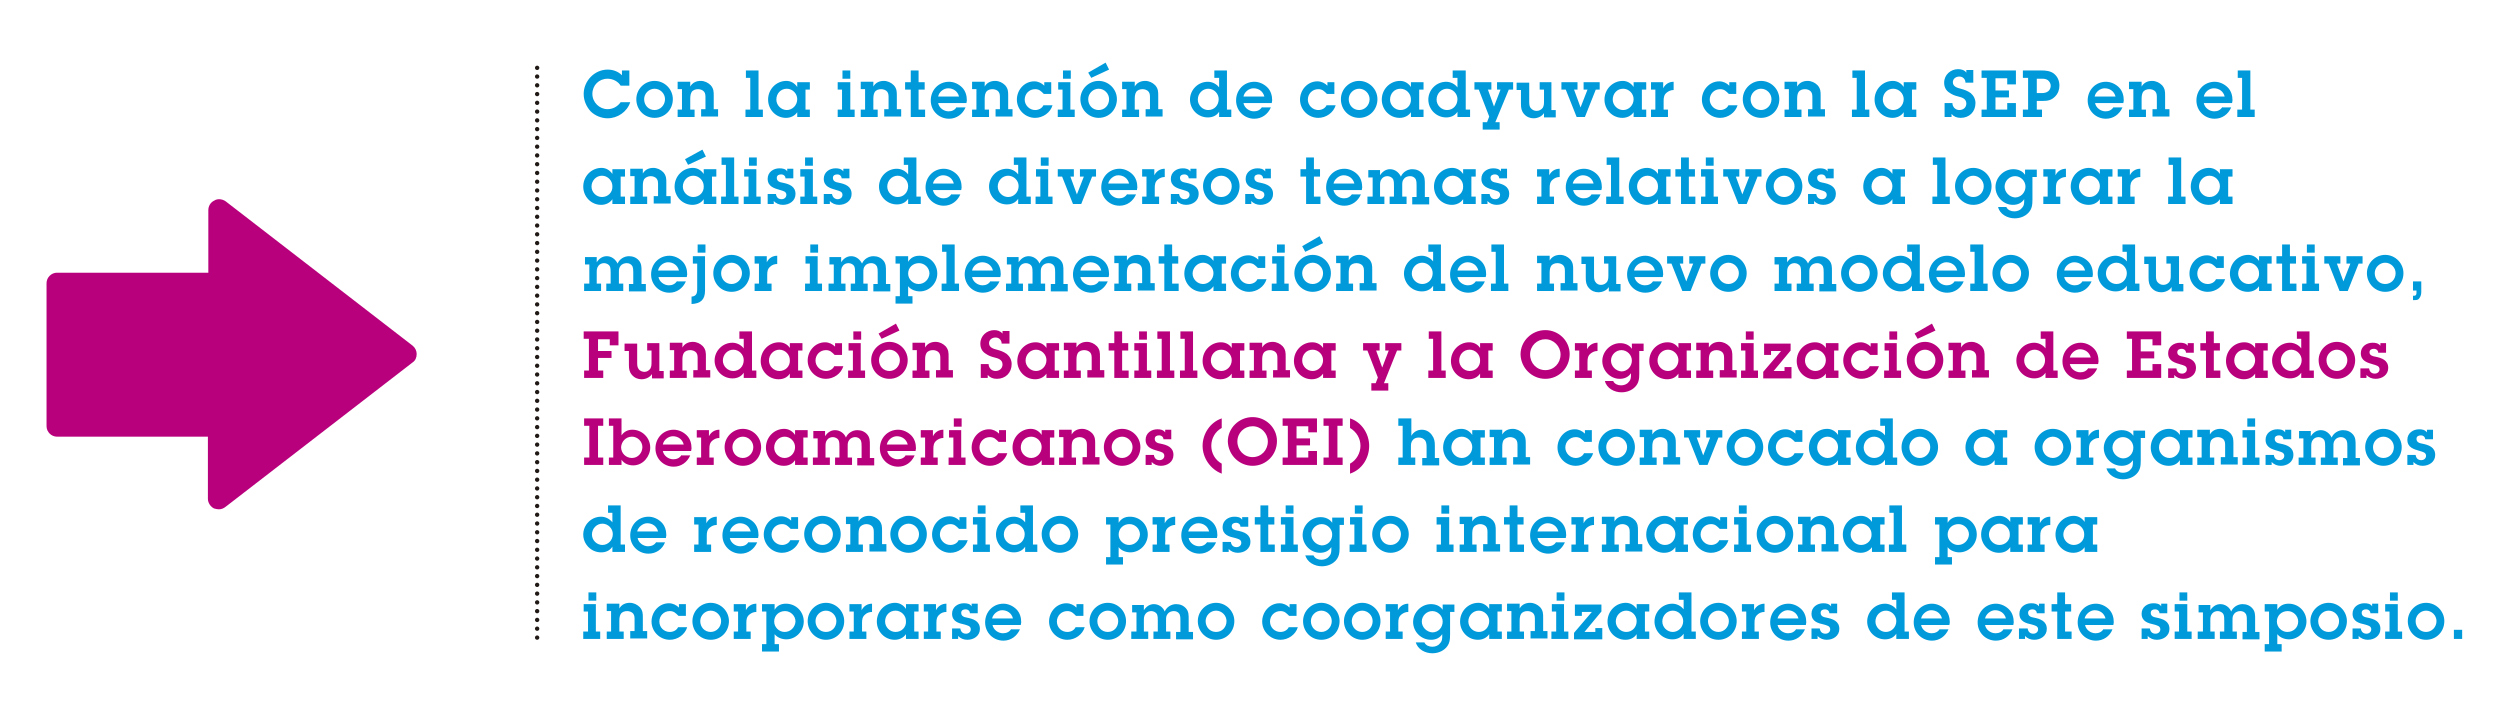 <?xml version="1.0" encoding="utf-8"?>
<!-- Generator: Adobe Illustrator 18.0.0, SVG Export Plug-In . SVG Version: 6.00 Build 0)  -->
<!DOCTYPE svg PUBLIC "-//W3C//DTD SVG 1.1//EN" "http://www.w3.org/Graphics/SVG/1.1/DTD/svg11.dtd">
<svg version="1.1" xmlns="http://www.w3.org/2000/svg" xmlns:xlink="http://www.w3.org/1999/xlink" x="0px" y="0px"
	 viewBox="0 0 574.8 162.4" enable-background="new 0 0 574.8 162.4" xml:space="preserve">
<g id="Capa_1">
</g>
<g id="Capa_2">
	<g>
		<g>
			<path fill="#B9007C" d="M50.3,117.1c-0.4,0-0.7-0.1-1.1-0.2c-0.8-0.4-1.4-1.3-1.4-2.2v-14.3H13.1c-1.3,0-2.4-1.1-2.4-2.4V65.1
				c0-1.3,1.1-2.4,2.4-2.4h34.8V48.3c0-0.9,0.5-1.8,1.4-2.2c0.3-0.2,0.7-0.3,1.1-0.3c0.5,0,1.1,0.2,1.5,0.5l43,33.2
				c0.6,0.5,0.9,1.2,0.9,1.9c0,0.8-0.3,1.5-0.9,1.9l-43,33.2C51.4,116.9,50.9,117.1,50.3,117.1"/>
		</g>
		<path fill="#009ADA" d="M144.7,19.6v-3.4H143v1.1c-0.9-0.9-2.1-1.3-3.3-1.3c-3,0-5.5,2.6-5.5,5.6c0,1.5,0.6,2.9,1.6,4
			c1,1,2.5,1.6,3.9,1.6c2.3,0,4.5-1.5,5.2-3.7h-2.2c-0.7,1-1.8,1.6-3,1.6c-1.9,0-3.5-1.6-3.5-3.5c0-2,1.5-3.5,3.5-3.5
			c1.2,0,2.4,0.6,3,1.6H144.7z M150.5,27.1c2.4,0,4.2-1.9,4.2-4.3c0-2.3-1.9-4.2-4.2-4.2c-2.3,0-4.2,1.9-4.2,4.2
			C146.3,25.2,148.1,27.1,150.5,27.1 M150.5,25.3c-1.4,0-2.4-1.1-2.4-2.5c0-1.3,1.1-2.4,2.4-2.4c1.3,0,2.4,1.1,2.4,2.4
			C152.9,24.2,151.8,25.3,150.5,25.3 M156.8,25.2h-1v1.7h3.9v-1.7h-1v-2.3c0-0.5,0-1.2,0.3-1.7c0.3-0.5,0.9-0.7,1.5-0.7
			c0.5,0,1.1,0.2,1.4,0.6c0.3,0.4,0.3,0.9,0.3,1.4v2.6h-1v1.7h3.9v-1.7h-1v-3.1c0-0.9,0-1.6-0.7-2.4c-0.6-0.6-1.4-1-2.3-1
			c-1,0-1.9,0.4-2.4,1.3v-1.1h-2.9v1.7h1V25.2z M174.4,16.2h-2.9v1.7h1v7.3h-1.1v1.7h4v-1.7h-1V16.2z M183.3,26.9h2.9v-1.7h-1v-4.6
			h1v-1.7h-2.9V20c-0.6-0.9-1.5-1.4-2.5-1.4c-2.3,0-4.2,1.9-4.2,4.3c0,2.3,1.8,4.2,4.1,4.2c1,0,2-0.4,2.6-1.3V26.9z M180.9,25.3
			c-1.3,0-2.4-1.1-2.4-2.4c0-1.4,1-2.5,2.4-2.5c1.3,0,2.4,1.1,2.4,2.4C183.3,24.2,182.2,25.3,180.9,25.3 M195.5,18.9h-2.9v1.7h1v4.6
			h-1v1.7h3.9v-1.7h-1V18.9z M195.5,16.2h-1.8v1.9h1.8V16.2z M198.9,25.2h-1v1.7h3.9v-1.7h-1v-2.3c0-0.5,0-1.2,0.3-1.7
			c0.3-0.5,0.9-0.7,1.5-0.7c0.5,0,1.1,0.2,1.4,0.6c0.3,0.4,0.3,0.9,0.3,1.4v2.6h-1v1.7h3.9v-1.7h-1v-3.1c0-0.9,0-1.6-0.7-2.4
			c-0.6-0.6-1.4-1-2.3-1c-1,0-1.9,0.4-2.4,1.3v-1.1h-2.9v1.7h1V25.2z M211.2,20.6h1.4v-1.7h-1.4v-2.7h-1.8v2.7h-1.3v1.7h1.3v6.3h3.3
			v-1.7h-1.5V20.6z M220,24.6c-0.5,0.7-1.1,1-1.9,1c-1.1,0-2.2-0.8-2.4-1.9h6.5l0.1-0.6c0-1.1-0.3-2.2-1.1-3c-0.8-0.8-1.9-1.3-3-1.3
			c-2.4,0-4.2,1.9-4.2,4.3c0,2.4,1.9,4.2,4.2,4.2c1.7,0,3.1-1,3.8-2.6H220z M215.7,22.2c0.2-1.1,1.3-1.9,2.3-1.9
			c1.2,0,2.2,0.7,2.5,1.9H215.7z M224.5,25.2h-1v1.7h3.9v-1.7h-1v-2.3c0-0.5,0-1.2,0.3-1.7c0.3-0.5,0.9-0.7,1.5-0.7
			c0.5,0,1.1,0.2,1.4,0.6c0.3,0.4,0.3,0.9,0.3,1.4v2.6h-1v1.7h3.9v-1.7h-1v-3.1c0-0.9,0-1.6-0.7-2.4c-0.6-0.6-1.4-1-2.3-1
			c-1,0-1.9,0.4-2.4,1.3v-1.1h-2.9v1.7h1V25.2z M239.9,24.2c-0.3,0.7-1.1,1.1-1.9,1.1c-1.3,0-2.4-1.1-2.4-2.4c0-1.3,1-2.4,2.4-2.4
			c0.4,0,0.8,0.1,1.1,0.3c0.3,0.2,0.6,0.5,0.9,0.8h1.7v-2.7h-1.6v0.8c-0.6-0.6-1.4-1-2.3-1c-2.3,0-4,2-4,4.2c0,2.3,1.9,4.2,4.2,4.2
			c1.8,0,3.5-1.2,4-2.9H239.9z M246.2,18.9h-2.9v1.7h1v4.6h-1.1v1.7h3.9v-1.7h-1V18.9z M246.2,16.2h-1.8v1.9h1.8V16.2z M252.6,27.1
			c2.4,0,4.2-1.9,4.2-4.3c0-2.3-1.9-4.2-4.2-4.2c-2.3,0-4.2,1.9-4.2,4.2C248.4,25.2,250.3,27.1,252.6,27.1 M252.6,25.3
			c-1.4,0-2.4-1.1-2.4-2.5c0-1.3,1.1-2.4,2.4-2.4c1.3,0,2.4,1.1,2.4,2.4C255,24.2,254,25.3,252.6,25.3 M250.9,17.9L255,16l-0.8-1.6
			l-4,2.3L250.9,17.9z M259,25.2h-1v1.7h3.9v-1.7h-1v-2.3c0-0.5,0-1.2,0.3-1.7c0.3-0.5,0.9-0.7,1.5-0.7c0.5,0,1.1,0.2,1.4,0.6
			c0.3,0.4,0.3,0.9,0.3,1.4v2.6h-1v1.7h3.9v-1.7h-1v-3.1c0-0.9,0-1.6-0.7-2.4c-0.6-0.6-1.4-1-2.3-1c-1,0-1.9,0.4-2.4,1.3v-1.1H258
			v1.7h1V25.2z M280.2,26.9h2.9v-1.7h-1v-9h-2.9v1.7h1.1v2.2c-0.6-0.8-1.6-1.3-2.6-1.3c-2.3,0-4.1,1.9-4.1,4.1
			c0,2.2,1.8,4.1,4.1,4.1c1.1,0,2-0.4,2.6-1.3V26.9z M277.8,25.3c-1.3,0-2.4-1.1-2.4-2.4c0-1.4,1.1-2.5,2.4-2.5
			c1.3,0,2.4,1.1,2.4,2.4C280.2,24.2,279.2,25.3,277.8,25.3 M290.2,24.6c-0.5,0.7-1.1,1-1.9,1c-1.1,0-2.2-0.8-2.4-1.9h6.5l0.1-0.6
			c0-1.1-0.3-2.2-1.1-3c-0.8-0.8-1.9-1.3-3-1.3c-2.4,0-4.2,1.9-4.2,4.3c0,2.4,1.9,4.2,4.2,4.2c1.7,0,3.1-1,3.8-2.6H290.2z
			 M285.9,22.2c0.2-1.1,1.3-1.9,2.3-1.9c1.2,0,2.2,0.7,2.5,1.9H285.9z M305,24.2c-0.3,0.7-1.1,1.1-1.9,1.1c-1.3,0-2.4-1.1-2.4-2.4
			c0-1.3,1-2.4,2.4-2.4c0.4,0,0.8,0.1,1.1,0.3c0.3,0.2,0.6,0.5,0.9,0.8h1.7v-2.7h-1.6v0.8c-0.6-0.6-1.4-1-2.3-1c-2.3,0-4,2-4,4.2
			c0,2.3,1.9,4.2,4.2,4.2c1.8,0,3.5-1.2,4-2.9H305z M312.5,27.1c2.4,0,4.2-1.9,4.2-4.3c0-2.3-1.9-4.2-4.2-4.2
			c-2.3,0-4.2,1.9-4.2,4.2C308.3,25.2,310.1,27.1,312.5,27.1 M312.5,25.3c-1.4,0-2.4-1.1-2.4-2.5c0-1.3,1.1-2.4,2.4-2.4
			c1.3,0,2.4,1.1,2.4,2.4C314.9,24.2,313.8,25.3,312.5,25.3 M324.4,26.9h2.9v-1.7h-1v-4.6h1v-1.7h-2.9V20c-0.6-0.9-1.5-1.4-2.5-1.4
			c-2.3,0-4.2,1.9-4.2,4.3c0,2.3,1.8,4.2,4.1,4.2c1,0,2-0.4,2.6-1.3V26.9z M322,25.3c-1.3,0-2.4-1.1-2.4-2.4c0-1.4,1-2.5,2.4-2.5
			c1.3,0,2.4,1.1,2.4,2.4C324.5,24.2,323.4,25.3,322,25.3 M335.1,26.9h2.9v-1.7h-1v-9H334v1.7h1.1v2.2c-0.6-0.8-1.6-1.3-2.6-1.3
			c-2.3,0-4.1,1.9-4.1,4.1c0,2.2,1.8,4.1,4.1,4.1c1.1,0,2-0.4,2.6-1.3V26.9z M332.7,25.3c-1.3,0-2.4-1.1-2.4-2.4
			c0-1.4,1.1-2.5,2.4-2.5c1.3,0,2.4,1.1,2.4,2.4C335.1,24.2,334.1,25.3,332.7,25.3 M346.9,20.6h1v-1.7h-3.7v1.7h0.8l-1.5,3.9
			l-1.4-3.9h0.8v-1.7H339v1.7h1l2.4,6.2l-0.5,1.3h-1v1.7h3.9v-1.7h-1L346.9,20.6z M356.9,18.9H354v1.7h1v2.6c0,0.6,0,1.1-0.3,1.6
			c-0.3,0.4-0.8,0.7-1.4,0.7c-0.5,0-1-0.2-1.4-0.7c-0.3-0.4-0.3-1-0.3-1.5v-4.3h-2.9v1.7h1v3.2c0,0.9,0.1,1.6,0.7,2.3
			c0.6,0.7,1.4,1,2.2,1c0.9,0,1.9-0.4,2.4-1.2v1h2.7v-1.7h-1V18.9z M366.9,20.6h0.9v-1.7h-3.7v1.7h0.9l-1.6,4.1h0l-1.5-4.1h0.8v-1.7
			h-3.7v1.7h1l2.5,6.3h1.9L366.9,20.6z M375.6,26.9h2.9v-1.7h-1v-4.6h1v-1.7h-2.9V20c-0.6-0.9-1.5-1.4-2.5-1.4
			c-2.3,0-4.2,1.9-4.2,4.3c0,2.3,1.8,4.2,4.1,4.2c1,0,2-0.4,2.6-1.3V26.9z M373.2,25.3c-1.3,0-2.4-1.1-2.4-2.4c0-1.4,1-2.5,2.4-2.5
			c1.3,0,2.4,1.1,2.4,2.4C375.6,24.2,374.5,25.3,373.2,25.3 M382.3,18.9h-2.7v1.7h1v4.6h-1v1.7h3.9v-1.7h-1v-2
			c0-0.8,0.1-1.4,0.7-1.9c0.5-0.4,1-0.6,1.6-0.6v-1.9c-1,0-1.9,0.5-2.4,1.5V18.9z M397.4,24.2c-0.3,0.7-1.1,1.1-1.9,1.1
			c-1.3,0-2.4-1.1-2.4-2.4c0-1.3,1-2.4,2.4-2.4c0.4,0,0.8,0.1,1.1,0.3c0.3,0.2,0.6,0.5,0.9,0.8h1.7v-2.7h-1.6v0.8
			c-0.6-0.6-1.4-1-2.3-1c-2.3,0-4,2-4,4.2c0,2.3,1.9,4.2,4.2,4.2c1.8,0,3.5-1.2,4-2.9H397.4z M404.9,27.1c2.4,0,4.2-1.9,4.2-4.3
			c0-2.3-1.9-4.2-4.2-4.2c-2.3,0-4.2,1.9-4.2,4.2C400.7,25.2,402.5,27.1,404.9,27.1 M404.9,25.3c-1.4,0-2.4-1.1-2.4-2.5
			c0-1.3,1.1-2.4,2.4-2.4c1.3,0,2.4,1.1,2.4,2.4C407.3,24.2,406.2,25.3,404.9,25.3 M411.3,25.2h-1v1.7h3.9v-1.7h-1v-2.3
			c0-0.5,0-1.2,0.3-1.7c0.3-0.5,0.9-0.7,1.5-0.7c0.5,0,1.1,0.2,1.4,0.6c0.3,0.4,0.3,0.9,0.3,1.4v2.6h-1v1.7h3.9v-1.7h-1v-3.1
			c0-0.9,0-1.6-0.7-2.4c-0.6-0.6-1.4-1-2.3-1c-1,0-1.9,0.4-2.4,1.3v-1.1h-2.9v1.7h1V25.2z M428.8,16.2h-2.9v1.7h1v7.3h-1.1v1.7h4
			v-1.7h-1V16.2z M437.7,26.9h2.9v-1.7h-1v-4.6h1v-1.7h-2.9V20c-0.6-0.9-1.5-1.4-2.5-1.4c-2.3,0-4.2,1.9-4.2,4.3
			c0,2.3,1.8,4.2,4.1,4.2c1,0,2-0.4,2.6-1.3V26.9z M435.3,25.3c-1.3,0-2.4-1.1-2.4-2.4c0-1.4,1-2.5,2.4-2.5c1.3,0,2.4,1.1,2.4,2.4
			C437.7,24.2,436.6,25.3,435.3,25.3 M447.1,23.7v3.2h1.6v-0.7c0.5,0.6,1.2,0.9,2.1,0.9c2,0,3.4-1.4,3.4-3.4c0-0.9-0.4-1.7-1.1-2.3
			c-0.7-0.5-1.5-0.8-2.3-1c-0.8-0.2-1.8-0.5-1.8-1.5c0-0.8,0.7-1.3,1.5-1.3c0.8,0,1.4,0.6,1.4,1.4h1.8v-2.9h-1.6v0.6
			c-0.4-0.6-1.2-0.8-1.9-0.8c-1.7,0-3.2,1.3-3.2,3.1c0,1,0.4,1.8,1.2,2.3c0.7,0.5,1.3,0.7,2.1,0.9c0.8,0.2,1.8,0.5,1.8,1.6
			c0,0.9-0.7,1.5-1.6,1.5c-1,0-1.6-0.8-1.6-1.6H447.1z M455.6,26.9h7.9v-3.2h-2v1.5h-2.7v-2.8h3.1v-1.6h-3.1V18h2.7v1.4h2v-3.2h-7.9
			v1.7h1.2v7.3h-1.2V26.9z M465.1,16.2v1.7h1.2v7.3h-1.2v1.7h4.4v-1.7h-1.2v-2h1.5c1.1,0,1.9-0.2,2.7-1c0.7-0.7,1-1.6,1-2.5
			c0-1.1-0.4-2.1-1.3-2.8c-0.8-0.6-1.9-0.7-2.8-0.7H465.1z M468.3,21.4v-3.3h1.1c0.5,0,0.9,0,1.4,0.3c0.4,0.3,0.7,0.8,0.7,1.3
			c0,0.5-0.2,1-0.6,1.3c-0.4,0.3-0.9,0.4-1.4,0.4H468.3z M486,24.6c-0.5,0.7-1.1,1-1.9,1c-1.1,0-2.2-0.8-2.4-1.9h6.5l0.1-0.6
			c0-1.1-0.3-2.2-1.1-3c-0.8-0.8-1.9-1.3-3-1.3c-2.4,0-4.2,1.9-4.2,4.3c0,2.4,1.9,4.2,4.2,4.2c1.7,0,3.1-1,3.8-2.6H486z M481.6,22.2
			c0.2-1.1,1.3-1.9,2.3-1.9c1.2,0,2.2,0.7,2.5,1.9H481.6z M490.5,25.2h-1v1.7h3.9v-1.7h-1v-2.3c0-0.5,0-1.2,0.3-1.7
			c0.3-0.5,0.9-0.7,1.5-0.7c0.5,0,1.1,0.2,1.4,0.6c0.3,0.4,0.3,0.9,0.3,1.4v2.6h-1v1.7h3.9v-1.7h-1v-3.1c0-0.9,0-1.6-0.7-2.4
			c-0.6-0.6-1.4-1-2.3-1c-1,0-1.9,0.4-2.4,1.3v-1.1h-2.9v1.7h1V25.2z M511,24.6c-0.5,0.7-1.1,1-1.9,1c-1.1,0-2.2-0.8-2.4-1.9h6.5
			l0.1-0.6c0-1.1-0.3-2.2-1.1-3c-0.8-0.8-1.9-1.3-3-1.3c-2.4,0-4.2,1.9-4.2,4.3c0,2.4,1.9,4.2,4.2,4.2c1.7,0,3.1-1,3.8-2.6H511z
			 M506.7,22.2c0.2-1.1,1.3-1.9,2.3-1.9c1.2,0,2.2,0.7,2.5,1.9H506.7z M517.4,16.2h-2.9v1.7h1v7.3h-1.1v1.7h4v-1.7h-1V16.2z"/>
		<path fill="#009ADA" d="M140.8,46.9h2.9v-1.7h-1v-4.6h1v-1.7h-2.9V40c-0.6-0.9-1.5-1.4-2.5-1.4c-2.3,0-4.2,1.9-4.2,4.3
			c0,2.3,1.8,4.2,4.1,4.2c1,0,2-0.4,2.6-1.3V46.9z M138.4,45.3c-1.3,0-2.4-1.1-2.4-2.4c0-1.3,1-2.5,2.4-2.5c1.3,0,2.4,1.1,2.4,2.4
			C140.9,44.2,139.8,45.3,138.4,45.3 M145.9,45.2h-1v1.7h3.9v-1.7h-1v-2.3c0-0.5,0-1.2,0.3-1.7c0.3-0.4,0.9-0.7,1.5-0.7
			c0.5,0,1.1,0.2,1.4,0.6c0.3,0.4,0.3,0.9,0.3,1.4v2.6h-1v1.7h3.9v-1.7h-1v-3.1c0-0.9,0-1.6-0.7-2.4c-0.6-0.6-1.4-1-2.3-1
			c-1,0-1.9,0.4-2.4,1.3v-1.1h-2.9v1.7h1V45.2z M161.8,46.9h2.9v-1.7h-1v-4.6h1v-1.7h-2.9V40c-0.6-0.9-1.5-1.4-2.5-1.4
			c-2.3,0-4.2,1.9-4.2,4.3c0,2.3,1.8,4.2,4.1,4.2c1,0,2-0.4,2.6-1.3V46.9z M159.4,45.3c-1.3,0-2.4-1.1-2.4-2.4c0-1.3,1-2.5,2.4-2.5
			c1.3,0,2.4,1.1,2.4,2.4C161.9,44.2,160.8,45.3,159.4,45.3 M158.2,37.9l4.1-1.9l-0.8-1.6l-4,2.2L158.2,37.9z M168.8,36.2h-2.9v1.7
			h1v7.3h-1.1v1.7h4v-1.7h-1V36.2z M174,38.9h-2.9v1.7h1v4.6h-1.1v1.7h3.9v-1.7h-1V38.9z M174,36.2h-1.8v1.9h1.8V36.2z M176.5,44.6
			v2.3h1.4v-0.7c0.5,0.6,1.3,0.9,2.1,0.9c1.5,0,2.9-0.9,2.9-2.5c0-1.8-1.5-2.3-3-2.6c-0.6-0.1-1.3-0.3-1.3-1.1c0-0.6,0.5-0.8,1-0.8
			c0.6,0,1,0.4,1,0.9h1.8v-2.2H181v0.6c-0.4-0.6-1.1-0.7-1.8-0.7c-1.4,0-2.7,0.9-2.7,2.4c0,1.8,1.5,2.2,2.9,2.6
			c0.6,0.2,1.4,0.3,1.4,1.1c0,0.6-0.5,1-1.1,1c-0.8,0-1.2-0.5-1.3-1.2H176.5z M186.9,38.9h-2.9v1.7h1v4.6H184v1.7h3.9v-1.7h-1V38.9z
			 M186.9,36.2h-1.8v1.9h1.8V36.2z M189.4,44.6v2.3h1.4v-0.7c0.5,0.6,1.3,0.9,2.1,0.9c1.5,0,2.9-0.9,2.9-2.5c0-1.8-1.5-2.3-3-2.6
			c-0.6-0.1-1.3-0.3-1.3-1.1c0-0.6,0.5-0.8,1-0.8c0.6,0,1,0.4,1,0.9h1.8v-2.2h-1.4v0.6c-0.5-0.6-1.1-0.7-1.8-0.7
			c-1.4,0-2.7,0.9-2.7,2.4c0,1.8,1.5,2.2,2.9,2.6c0.6,0.2,1.4,0.3,1.4,1.1c0,0.6-0.5,1-1.1,1c-0.7,0-1.2-0.5-1.3-1.2H189.4z
			 M208.8,46.9h2.9v-1.7h-1v-9h-2.9v1.7h1v2.2c-0.6-0.8-1.6-1.3-2.6-1.3c-2.3,0-4.1,1.9-4.1,4.1c0,2.2,1.8,4.1,4.1,4.1
			c1.1,0,2-0.4,2.6-1.3V46.9z M206.4,45.3c-1.3,0-2.4-1.1-2.4-2.4c0-1.4,1.1-2.5,2.4-2.5c1.3,0,2.4,1.1,2.4,2.4
			C208.8,44.2,207.8,45.3,206.4,45.3 M218.8,44.6c-0.5,0.7-1.1,1-1.9,1c-1.1,0-2.2-0.8-2.4-1.9h6.5l0.1-0.6c0-1.1-0.3-2.2-1.1-3
			c-0.8-0.8-1.9-1.3-3-1.3c-2.4,0-4.2,1.9-4.2,4.3c0,2.4,1.9,4.2,4.2,4.2c1.7,0,3.1-1,3.8-2.6H218.8z M214.5,42.2
			c0.2-1,1.3-1.9,2.3-1.9c1.2,0,2.2,0.7,2.5,1.9H214.5z M234.1,46.9h2.9v-1.7h-1v-9h-2.9v1.7h1v2.2c-0.6-0.8-1.6-1.3-2.6-1.3
			c-2.3,0-4.1,1.9-4.1,4.1c0,2.2,1.8,4.1,4.1,4.1c1.1,0,2-0.4,2.6-1.3V46.9z M231.8,45.3c-1.3,0-2.4-1.1-2.4-2.4
			c0-1.4,1.1-2.5,2.4-2.5c1.3,0,2.4,1.1,2.4,2.4C234.2,44.2,233.1,45.3,231.8,45.3 M241.1,38.9h-2.9v1.7h1v4.6h-1.1v1.7h3.9v-1.7h-1
			V38.9z M241.1,36.2h-1.8v1.9h1.8V36.2z M251.1,40.6h0.9v-1.7h-3.7v1.7h0.9l-1.6,4.1h0l-1.5-4.1h0.8v-1.7h-3.7v1.7h1l2.5,6.3h1.9
			L251.1,40.6z M259.2,44.6c-0.5,0.7-1.1,1-1.9,1c-1.1,0-2.2-0.8-2.4-1.9h6.5l0.1-0.6c0-1.1-0.3-2.2-1.1-3c-0.8-0.8-1.9-1.3-3-1.3
			c-2.4,0-4.2,1.9-4.2,4.3c0,2.4,1.9,4.2,4.2,4.2c1.7,0,3.1-1,3.8-2.6H259.2z M254.8,42.2c0.2-1,1.3-1.9,2.3-1.9
			c1.2,0,2.2,0.7,2.5,1.9H254.8z M265.3,38.9h-2.7v1.7h1v4.6h-1v1.7h3.9v-1.7h-1v-2c0-0.8,0.1-1.4,0.7-1.9c0.5-0.4,1-0.6,1.6-0.6
			v-1.9c-1,0-1.9,0.5-2.4,1.5V38.9z M269.2,44.6v2.3h1.4v-0.7c0.5,0.6,1.3,0.9,2.1,0.9c1.5,0,2.9-0.9,2.9-2.5c0-1.8-1.5-2.3-3-2.6
			c-0.6-0.1-1.3-0.3-1.3-1.1c0-0.6,0.5-0.8,1-0.8c0.6,0,1,0.4,1,0.9h1.8v-2.2h-1.4v0.6c-0.5-0.6-1.1-0.7-1.8-0.7
			c-1.4,0-2.7,0.9-2.7,2.4c0,1.8,1.5,2.2,2.9,2.6c0.6,0.2,1.4,0.3,1.4,1.1c0,0.6-0.5,1-1.1,1c-0.8,0-1.2-0.5-1.3-1.2H269.2z
			 M280.8,47.1c2.4,0,4.2-1.9,4.2-4.3c0-2.3-1.9-4.2-4.2-4.2c-2.3,0-4.2,1.9-4.2,4.2C276.6,45.2,278.5,47.1,280.8,47.1 M280.8,45.3
			c-1.4,0-2.4-1.1-2.4-2.5c0-1.3,1.1-2.4,2.4-2.4c1.3,0,2.4,1.1,2.4,2.4C283.2,44.2,282.2,45.3,280.8,45.3 M286.3,44.6v2.3h1.4v-0.7
			c0.5,0.6,1.3,0.9,2.1,0.9c1.5,0,2.9-0.9,2.9-2.5c0-1.8-1.5-2.3-3-2.6c-0.6-0.1-1.3-0.3-1.3-1.1c0-0.6,0.5-0.8,1-0.8
			c0.6,0,1,0.4,1,0.9h1.8v-2.2h-1.3v0.6c-0.5-0.6-1.1-0.7-1.8-0.7c-1.4,0-2.7,0.9-2.7,2.4c0,1.8,1.5,2.2,2.9,2.6
			c0.6,0.2,1.4,0.3,1.4,1.1c0,0.6-0.5,1-1.1,1c-0.8,0-1.2-0.5-1.3-1.2H286.3z M302.1,40.6h1.4v-1.7h-1.4v-2.7h-1.8v2.7H299v1.7h1.3
			v6.3h3.3v-1.7h-1.5V40.6z M310.9,44.6c-0.5,0.7-1.1,1-1.9,1c-1.1,0-2.2-0.8-2.4-1.9h6.5l0.1-0.6c0-1.1-0.3-2.2-1.1-3
			c-0.8-0.8-1.9-1.3-3-1.3c-2.4,0-4.2,1.9-4.2,4.3c0,2.4,1.9,4.2,4.2,4.2c1.7,0,3.1-1,3.8-2.6H310.9z M306.6,42.2
			c0.2-1,1.3-1.9,2.3-1.9c1.2,0,2.2,0.7,2.5,1.9H306.6z M315.4,45.2h-1v1.7h3.9v-1.7h-1v-2.5c0-0.6,0-1.1,0.4-1.6
			c0.3-0.4,0.8-0.6,1.3-0.6c0.5,0,1.1,0.3,1.3,0.7c0.2,0.4,0.2,1,0.2,1.5v2.5h-1v1.7h3.9v-1.7h-1v-2.6c0-0.6,0-1,0.4-1.5
			c0.3-0.4,0.9-0.6,1.4-0.6c0.5,0,1,0.2,1.3,0.7c0.2,0.5,0.2,0.9,0.2,1.5v2.6h-1v1.7h3.9v-1.7h-1v-3c0-0.9,0-1.7-0.6-2.4
			c-0.6-0.7-1.4-1-2.3-1c-1.1,0-2.2,0.7-2.6,1.7c-0.5-1-1.4-1.7-2.5-1.7c-1,0-1.8,0.6-2.3,1.4v-1.2h-2.7v1.7h1V45.2z M336.4,46.9
			h2.9v-1.7h-1v-4.6h1v-1.7h-2.9V40c-0.6-0.9-1.5-1.4-2.5-1.4c-2.3,0-4.2,1.9-4.2,4.3c0,2.3,1.8,4.2,4.1,4.2c1,0,2-0.4,2.6-1.3V46.9
			z M334,45.3c-1.3,0-2.4-1.1-2.4-2.4c0-1.3,1-2.5,2.4-2.5c1.3,0,2.4,1.1,2.4,2.4C336.5,44.2,335.4,45.3,334,45.3 M340.6,44.6v2.3
			h1.4v-0.7c0.5,0.6,1.3,0.9,2.1,0.9c1.5,0,2.9-0.9,2.9-2.5c0-1.8-1.5-2.3-3-2.6c-0.6-0.1-1.3-0.3-1.3-1.1c0-0.6,0.5-0.8,1-0.8
			c0.6,0,1,0.4,1,0.9h1.8v-2.2h-1.4v0.6c-0.4-0.6-1.1-0.7-1.8-0.7c-1.4,0-2.7,0.9-2.7,2.4c0,1.8,1.5,2.2,2.9,2.6
			c0.6,0.2,1.4,0.3,1.4,1.1c0,0.6-0.5,1-1.1,1c-0.8,0-1.2-0.5-1.3-1.2H340.6z M356.1,38.9h-2.7v1.7h1v4.6h-1v1.7h3.9v-1.7h-1v-2
			c0-0.8,0.1-1.4,0.7-1.9c0.5-0.4,1-0.6,1.6-0.6v-1.9c-1,0-1.9,0.5-2.4,1.5V38.9z M366,44.6c-0.4,0.7-1.1,1-1.9,1
			c-1.1,0-2.2-0.8-2.4-1.9h6.5l0.1-0.6c0-1.1-0.3-2.2-1.1-3c-0.8-0.8-1.9-1.3-3-1.3c-2.4,0-4.2,1.9-4.2,4.3c0,2.4,1.9,4.2,4.2,4.2
			c1.7,0,3.1-1,3.8-2.6H366z M361.6,42.2c0.2-1,1.3-1.9,2.3-1.9c1.2,0,2.2,0.7,2.5,1.9H361.6z M372.3,36.2h-2.9v1.7h1v7.3h-1.1v1.7
			h4v-1.7h-1V36.2z M381.2,46.9h2.9v-1.7h-1v-4.6h1v-1.7h-2.9V40c-0.6-0.9-1.5-1.4-2.5-1.4c-2.3,0-4.2,1.9-4.2,4.3
			c0,2.3,1.8,4.2,4.1,4.2c1,0,2-0.4,2.6-1.3V46.9z M378.8,45.3c-1.3,0-2.4-1.1-2.4-2.4c0-1.3,1-2.5,2.4-2.5c1.3,0,2.4,1.1,2.4,2.4
			C381.3,44.2,380.2,45.3,378.8,45.3 M388.3,40.6h1.4v-1.7h-1.4v-2.7h-1.8v2.7h-1.3v1.7h1.3v6.3h3.3v-1.7h-1.5V40.6z M394,38.9h-2.9
			v1.7h1v4.6h-1v1.7h3.9v-1.7h-1V38.9z M394,36.2h-1.8v1.9h1.8V36.2z M404.1,40.6h0.9v-1.7h-3.7v1.7h0.9l-1.6,4.1h0l-1.5-4.1h0.8
			v-1.7h-3.7v1.7h1l2.5,6.3h1.9L404.1,40.6z M410.2,47.1c2.4,0,4.2-1.9,4.2-4.3c0-2.3-1.9-4.2-4.2-4.2c-2.3,0-4.2,1.9-4.2,4.2
			C406,45.2,407.9,47.1,410.2,47.1 M410.2,45.3c-1.4,0-2.4-1.1-2.4-2.5c0-1.3,1.1-2.4,2.4-2.4c1.3,0,2.4,1.1,2.4,2.4
			C412.6,44.2,411.6,45.3,410.2,45.3 M415.7,44.6v2.3h1.4v-0.7c0.5,0.6,1.3,0.9,2.1,0.9c1.5,0,2.9-0.9,2.9-2.5c0-1.8-1.5-2.3-3-2.6
			c-0.6-0.1-1.3-0.3-1.3-1.1c0-0.6,0.5-0.8,1-0.8c0.6,0,1,0.4,1,0.9h1.8v-2.2h-1.4v0.6c-0.4-0.6-1.1-0.7-1.8-0.7
			c-1.4,0-2.7,0.9-2.7,2.4c0,1.8,1.5,2.2,2.9,2.6c0.6,0.2,1.4,0.3,1.4,1.1c0,0.6-0.5,1-1.1,1c-0.8,0-1.2-0.5-1.3-1.2H415.7z
			 M435.1,46.9h2.9v-1.7h-1v-4.6h1v-1.7h-2.9V40c-0.6-0.9-1.5-1.4-2.5-1.4c-2.3,0-4.2,1.9-4.2,4.3c0,2.3,1.8,4.2,4.1,4.2
			c1.1,0,2-0.4,2.6-1.3V46.9z M432.7,45.3c-1.3,0-2.4-1.1-2.4-2.4c0-1.3,1-2.5,2.4-2.5c1.3,0,2.4,1.1,2.4,2.4
			C435.1,44.2,434.1,45.3,432.7,45.3 M447.3,36.2h-2.9v1.7h1v7.3h-1.1v1.7h4v-1.7h-1V36.2z M453.7,47.1c2.4,0,4.2-1.9,4.2-4.3
			c0-2.3-1.9-4.2-4.2-4.2c-2.3,0-4.2,1.9-4.2,4.2C449.5,45.2,451.4,47.1,453.7,47.1 M453.7,45.3c-1.4,0-2.4-1.1-2.4-2.5
			c0-1.3,1.1-2.4,2.4-2.4c1.3,0,2.4,1.1,2.4,2.4C456.1,44.2,455.1,45.3,453.7,45.3 M459.4,47.6c0.4,1.7,2.2,2.6,3.8,2.6
			c1.2,0,2.3-0.4,3.1-1.2c0.9-0.9,1-1.9,1-3.1v-5.2h1v-1.7h-2.7v1.2c-0.6-0.9-1.6-1.3-2.7-1.3c-2.2,0-4.1,1.9-4.1,4.1
			c0,2.2,1.8,4.1,4,4.1c1.1,0,2-0.4,2.6-1.3V46c0,0.8,0,1.3-0.6,1.9c-0.4,0.5-1.1,0.7-1.7,0.7c-0.7,0-1.5-0.3-1.8-1H459.4z
			 M460.9,42.9c0-1.3,1.1-2.4,2.4-2.4s2.4,1.1,2.4,2.4c0,1.4-1.1,2.5-2.4,2.5C462,45.3,460.9,44.2,460.9,42.9 M472.5,38.9h-2.7v1.7
			h1v4.6h-1v1.7h3.9v-1.7h-1v-2c0-0.8,0.1-1.4,0.7-1.9c0.5-0.4,1-0.6,1.6-0.6v-1.9c-1,0-1.9,0.5-2.4,1.5V38.9z M482.8,46.9h2.9v-1.7
			h-1v-4.6h1v-1.7h-2.9V40c-0.6-0.9-1.5-1.4-2.5-1.4c-2.3,0-4.2,1.9-4.2,4.3c0,2.3,1.8,4.2,4.1,4.2c1,0,2-0.4,2.6-1.3V46.9z
			 M480.4,45.3c-1.3,0-2.4-1.1-2.4-2.4c0-1.3,1.1-2.5,2.4-2.5c1.3,0,2.4,1.1,2.4,2.4C482.8,44.2,481.8,45.3,480.4,45.3 M489.6,38.9
			h-2.7v1.7h1v4.6h-1v1.7h3.9v-1.7h-1v-2c0-0.8,0.1-1.4,0.7-1.9c0.4-0.4,1-0.6,1.6-0.6v-1.9c-1,0-1.9,0.5-2.4,1.5V38.9z M501.5,36.2
			h-2.9v1.7h1v7.3h-1.1v1.7h4v-1.7h-1V36.2z M510.4,46.9h2.9v-1.7h-1v-4.6h1v-1.7h-2.9V40c-0.6-0.9-1.5-1.4-2.5-1.4
			c-2.3,0-4.2,1.9-4.2,4.3c0,2.3,1.8,4.2,4.1,4.2c1.1,0,2-0.4,2.6-1.3V46.9z M508,45.3c-1.3,0-2.4-1.1-2.4-2.4c0-1.3,1-2.5,2.4-2.5
			c1.3,0,2.4,1.1,2.4,2.4C510.4,44.2,509.4,45.3,508,45.3"/>
		<path fill="#009ADA" d="M135.3,65.2h-1v1.7h3.9v-1.7h-1v-2.5c0-0.6,0-1.1,0.4-1.6c0.3-0.4,0.8-0.6,1.3-0.6c0.5,0,1.1,0.3,1.3,0.7
			c0.2,0.4,0.2,1,0.2,1.5v2.5h-1v1.7h3.9v-1.7h-1v-2.6c0-0.6,0-1,0.4-1.5c0.3-0.4,0.9-0.6,1.4-0.6c0.5,0,1,0.2,1.3,0.7
			c0.2,0.5,0.2,0.9,0.2,1.5v2.6h-1v1.7h3.9v-1.7h-1v-3c0-0.9,0-1.7-0.6-2.4c-0.6-0.7-1.4-1-2.3-1c-1.1,0-2.2,0.7-2.6,1.7
			c-0.5-1-1.4-1.7-2.5-1.7c-1,0-1.8,0.6-2.3,1.4v-1.2h-2.7v1.7h1V65.2z M155.7,64.6c-0.5,0.7-1.1,1-1.9,1c-1.1,0-2.2-0.8-2.4-1.9
			h6.5l0.1-0.6c0-1.1-0.3-2.2-1.1-3c-0.8-0.8-1.9-1.3-3-1.3c-2.4,0-4.2,1.9-4.2,4.3c0,2.4,1.9,4.2,4.2,4.2c1.7,0,3.1-1,3.8-2.6
			H155.7z M151.3,62.2c0.2-1.1,1.3-1.9,2.3-1.9c1.2,0,2.2,0.7,2.5,1.9H151.3z M162.2,58.9h-2.9v1.7h1V66c0,1,0.1,2.1-1.3,2.2v1.7
			c2.1-0.1,3.1-1,3.1-3.1V58.9z M162.2,56.2h-1.8v1.9h1.8V56.2z M168.2,67.1c2.4,0,4.2-1.9,4.2-4.3c0-2.3-1.9-4.2-4.2-4.2
			c-2.3,0-4.2,1.9-4.2,4.2C164,65.2,165.8,67.1,168.2,67.1 M168.2,65.3c-1.4,0-2.4-1.1-2.4-2.5c0-1.3,1.1-2.4,2.4-2.4
			c1.3,0,2.4,1.1,2.4,2.4C170.6,64.2,169.5,65.3,168.2,65.3 M176.2,58.9h-2.7v1.7h1v4.6h-1v1.7h3.9v-1.7h-1v-2
			c0-0.8,0.1-1.4,0.7-1.9c0.4-0.4,1-0.6,1.6-0.6v-1.9c-1,0-1.9,0.5-2.4,1.5V58.9z M188.1,58.9h-2.9v1.7h1v4.6h-1.1v1.7h3.9v-1.7h-1
			V58.9z M188.1,56.2h-1.8v1.9h1.8V56.2z M191.5,65.2h-1v1.7h3.9v-1.7h-1v-2.5c0-0.6,0-1.1,0.4-1.6c0.3-0.4,0.8-0.6,1.3-0.6
			c0.5,0,1.1,0.3,1.3,0.7c0.2,0.4,0.2,1,0.2,1.5v2.5h-1v1.7h3.9v-1.7h-1v-2.6c0-0.6,0-1,0.4-1.5c0.3-0.4,0.9-0.6,1.4-0.6
			c0.5,0,1,0.2,1.3,0.7c0.2,0.5,0.2,0.9,0.2,1.5v2.6h-1v1.7h3.9v-1.7h-1v-3c0-0.9,0-1.7-0.6-2.4c-0.6-0.7-1.4-1-2.3-1
			c-1.1,0-2.2,0.7-2.6,1.7c-0.5-1-1.4-1.7-2.5-1.7c-1,0-1.8,0.6-2.3,1.4v-1.2h-2.7v1.7h1V65.2z M206.9,68.1h-1v1.7h3.9v-1.7h-1v-2.3
			c0.6,0.8,1.7,1.2,2.7,1.2c2.2,0,4-1.9,4-4.1c0-2.3-1.8-4.1-4.1-4.1c-1.1,0-2,0.4-2.6,1.4v-1.3h-2.9v1.7h1V68.1z M211.2,65.3
			c-1.3,0-2.4-1.1-2.4-2.4c0-1.4,1.1-2.4,2.5-2.4c1.3,0,2.4,1.1,2.4,2.4C213.6,64.3,212.5,65.3,211.2,65.3 M219.5,56.2h-2.9v1.7h1
			v7.3h-1.1v1.7h4v-1.7h-1V56.2z M227.8,64.6c-0.5,0.7-1.1,1-1.9,1c-1.1,0-2.2-0.8-2.4-1.9h6.5l0.1-0.6c0-1.1-0.3-2.2-1.1-3
			c-0.8-0.8-1.9-1.3-3-1.3c-2.4,0-4.2,1.9-4.2,4.3c0,2.4,1.9,4.2,4.2,4.2c1.7,0,3.1-1,3.8-2.6H227.8z M223.5,62.2
			c0.2-1.1,1.3-1.9,2.3-1.9c1.2,0,2.2,0.7,2.5,1.9H223.5z M232.3,65.2h-1v1.7h3.9v-1.7h-1v-2.5c0-0.6,0-1.1,0.4-1.6
			c0.3-0.4,0.8-0.6,1.3-0.6c0.5,0,1.1,0.3,1.3,0.7c0.2,0.4,0.2,1,0.2,1.5v2.5h-1v1.7h3.9v-1.7h-1v-2.6c0-0.6,0-1,0.4-1.5
			c0.3-0.4,0.9-0.6,1.4-0.6c0.5,0,1,0.2,1.3,0.7c0.2,0.5,0.2,0.9,0.2,1.5v2.6h-1v1.7h3.9v-1.7h-1v-3c0-0.9,0-1.7-0.6-2.4
			c-0.6-0.7-1.4-1-2.3-1c-1.1,0-2.2,0.7-2.6,1.7c-0.4-1-1.4-1.7-2.5-1.7c-1,0-1.8,0.6-2.3,1.4v-1.2h-2.7v1.7h1V65.2z M252.7,64.6
			c-0.4,0.7-1.1,1-1.9,1c-1.1,0-2.2-0.8-2.4-1.9h6.5l0.1-0.6c0-1.1-0.3-2.2-1.1-3c-0.8-0.8-1.9-1.3-3-1.3c-2.4,0-4.2,1.9-4.2,4.3
			c0,2.4,1.9,4.2,4.2,4.2c1.7,0,3.1-1,3.8-2.6H252.7z M248.4,62.2c0.2-1.1,1.3-1.9,2.3-1.9c1.2,0,2.2,0.7,2.5,1.9H248.4z
			 M257.2,65.2h-1v1.7h3.9v-1.7h-1v-2.3c0-0.5,0-1.2,0.3-1.7c0.3-0.5,0.9-0.7,1.5-0.7c0.5,0,1.1,0.2,1.4,0.6
			c0.3,0.4,0.3,0.9,0.3,1.4v2.6h-1v1.7h3.9v-1.7h-1v-3.1c0-0.9,0-1.6-0.7-2.4c-0.6-0.6-1.4-1-2.3-1c-1,0-1.9,0.4-2.4,1.3v-1.1h-2.9
			v1.7h1V65.2z M269.5,60.6h1.4v-1.7h-1.4v-2.7h-1.8v2.7h-1.3v1.7h1.3v6.3h3.3v-1.7h-1.5V60.6z M279,66.9h2.9v-1.7h-1v-4.6h1v-1.7
			H279V60c-0.6-0.9-1.5-1.4-2.5-1.4c-2.3,0-4.2,1.9-4.2,4.3c0,2.3,1.8,4.2,4.1,4.2c1.1,0,2-0.4,2.6-1.3V66.9z M276.6,65.3
			c-1.3,0-2.4-1.1-2.4-2.4c0-1.3,1.1-2.5,2.4-2.5c1.3,0,2.4,1.1,2.4,2.4C279,64.2,277.9,65.3,276.6,65.3 M289.1,64.2
			c-0.3,0.7-1.1,1.1-1.9,1.1c-1.3,0-2.4-1-2.4-2.4c0-1.3,1-2.4,2.4-2.4c0.4,0,0.8,0.1,1.1,0.3c0.3,0.2,0.6,0.5,0.9,0.8h1.7v-2.7
			h-1.6v0.8c-0.6-0.6-1.4-1-2.3-1c-2.3,0-4,2-4,4.2c0,2.3,1.9,4.2,4.2,4.2c1.8,0,3.5-1.2,4-2.9H289.1z M295.4,58.9h-2.9v1.7h1v4.6
			h-1.1v1.7h3.9v-1.7h-1V58.9z M295.4,56.2h-1.8v1.9h1.8V56.2z M301.8,67.1c2.4,0,4.2-1.9,4.2-4.3c0-2.3-1.9-4.2-4.2-4.2
			c-2.3,0-4.2,1.9-4.2,4.2C297.6,65.2,299.5,67.1,301.8,67.1 M301.8,65.3c-1.4,0-2.4-1.1-2.4-2.5c0-1.3,1.1-2.4,2.4-2.4
			c1.3,0,2.4,1.1,2.4,2.4C304.2,64.2,303.2,65.3,301.8,65.3 M300.1,57.9l4.1-2l-0.8-1.6l-4,2.3L300.1,57.9z M308.2,65.2h-1v1.7h3.9
			v-1.7h-1v-2.3c0-0.5,0-1.2,0.3-1.7c0.3-0.5,0.9-0.7,1.5-0.7c0.5,0,1.1,0.2,1.4,0.6c0.3,0.4,0.3,0.9,0.3,1.4v2.6h-1v1.7h3.9v-1.7
			h-1v-3.1c0-0.9,0-1.6-0.7-2.4c-0.6-0.6-1.4-1-2.3-1c-1,0-1.9,0.4-2.4,1.3v-1.1h-2.9v1.7h1V65.2z M329.4,66.9h2.9v-1.7h-1v-9h-2.9
			v1.7h1.1v2.2c-0.6-0.8-1.6-1.3-2.6-1.3c-2.3,0-4.1,1.9-4.1,4.1c0,2.2,1.8,4.1,4.1,4.1c1.1,0,2-0.4,2.6-1.3V66.9z M327,65.3
			c-1.3,0-2.4-1.1-2.4-2.4c0-1.4,1.1-2.5,2.4-2.5c1.3,0,2.4,1.1,2.4,2.4C329.4,64.2,328.4,65.3,327,65.3 M339.4,64.6
			c-0.5,0.7-1.1,1-1.9,1c-1.1,0-2.2-0.8-2.4-1.9h6.5l0.1-0.6c0-1.1-0.3-2.2-1.1-3c-0.8-0.8-1.9-1.3-3-1.3c-2.4,0-4.2,1.9-4.2,4.3
			c0,2.4,1.9,4.2,4.2,4.2c1.7,0,3.1-1,3.8-2.6H339.4z M335.1,62.2c0.2-1.1,1.3-1.9,2.3-1.9c1.2,0,2.2,0.7,2.5,1.9H335.1z
			 M345.8,56.2h-2.9v1.7h1v7.3h-1.1v1.7h4v-1.7h-1V56.2z M354.4,65.2h-1v1.7h3.9v-1.7h-1v-2.3c0-0.5,0-1.2,0.3-1.7
			c0.3-0.5,0.9-0.7,1.5-0.7c0.5,0,1.1,0.2,1.4,0.6c0.3,0.4,0.3,0.9,0.3,1.4v2.6h-1v1.7h3.9v-1.7h-1v-3.1c0-0.9,0-1.6-0.7-2.4
			c-0.6-0.6-1.4-1-2.3-1c-1,0-1.9,0.4-2.4,1.3v-1.1h-2.9v1.7h1V65.2z M371.7,58.9h-2.9v1.7h1v2.6c0,0.6,0,1.1-0.3,1.6
			c-0.3,0.4-0.8,0.7-1.4,0.7c-0.5,0-1-0.2-1.3-0.7c-0.3-0.4-0.3-1-0.3-1.5v-4.3h-2.9v1.7h1v3.2c0,0.9,0.1,1.6,0.7,2.3
			c0.6,0.7,1.4,1,2.2,1c0.9,0,1.9-0.4,2.4-1.2v1h2.7v-1.7h-1V58.9z M380.1,64.6c-0.4,0.7-1.1,1-1.9,1c-1.1,0-2.2-0.8-2.4-1.9h6.5
			l0.1-0.6c0-1.1-0.3-2.2-1.1-3c-0.8-0.8-1.9-1.3-3-1.3c-2.4,0-4.2,1.9-4.2,4.3c0,2.4,1.9,4.2,4.2,4.2c1.7,0,3.2-1,3.8-2.6H380.1z
			 M375.7,62.2c0.2-1.1,1.3-1.9,2.3-1.9c1.2,0,2.2,0.7,2.5,1.9H375.7z M391.2,60.6h0.9v-1.7h-3.7v1.7h0.9l-1.6,4.1h0l-1.5-4.1h0.8
			v-1.7h-3.7v1.7h1l2.5,6.3h1.9L391.2,60.6z M397.4,67.1c2.4,0,4.2-1.9,4.2-4.3c0-2.3-1.9-4.2-4.2-4.2c-2.3,0-4.2,1.9-4.2,4.2
			C393.2,65.2,395,67.1,397.4,67.1 M397.4,65.3c-1.4,0-2.4-1.1-2.4-2.5c0-1.3,1.1-2.4,2.4-2.4c1.3,0,2.4,1.1,2.4,2.4
			C399.8,64.2,398.7,65.3,397.4,65.3 M409,65.2h-1v1.7h3.9v-1.7h-1v-2.5c0-0.6,0-1.1,0.4-1.6c0.3-0.4,0.8-0.6,1.3-0.6
			c0.5,0,1.1,0.3,1.3,0.7c0.2,0.4,0.2,1,0.2,1.5v2.5h-1v1.7h3.9v-1.7h-1v-2.6c0-0.6,0-1,0.4-1.5c0.3-0.4,0.9-0.6,1.4-0.6
			c0.5,0,1,0.2,1.3,0.7c0.2,0.5,0.2,0.9,0.2,1.5v2.6h-1v1.7h3.9v-1.7h-1v-3c0-0.9,0-1.7-0.6-2.4c-0.6-0.7-1.4-1-2.3-1
			c-1.1,0-2.2,0.7-2.6,1.7c-0.4-1-1.4-1.7-2.5-1.7c-1,0-1.8,0.6-2.3,1.4v-1.2H408v1.7h1V65.2z M427.5,67.1c2.4,0,4.2-1.9,4.2-4.3
			c0-2.3-1.9-4.2-4.2-4.2c-2.3,0-4.2,1.9-4.2,4.2C423.3,65.2,425.2,67.1,427.5,67.1 M427.5,65.3c-1.4,0-2.4-1.1-2.4-2.5
			c0-1.3,1.1-2.4,2.4-2.4c1.3,0,2.4,1.1,2.4,2.4C429.9,64.2,428.9,65.3,427.5,65.3 M439.5,66.9h2.9v-1.7h-1v-9h-2.9v1.7h1.1v2.2
			c-0.6-0.8-1.6-1.3-2.6-1.3c-2.3,0-4.1,1.9-4.1,4.1c0,2.2,1.8,4.1,4.1,4.1c1.1,0,2-0.4,2.6-1.3V66.9z M437.1,65.3
			c-1.3,0-2.4-1.1-2.4-2.4c0-1.4,1.1-2.5,2.4-2.5c1.3,0,2.4,1.1,2.4,2.4C439.5,64.2,438.5,65.3,437.1,65.3 M449.5,64.6
			c-0.5,0.7-1.1,1-1.9,1c-1.1,0-2.2-0.8-2.4-1.9h6.5l0.1-0.6c0-1.1-0.3-2.2-1.1-3c-0.8-0.8-1.9-1.3-3-1.3c-2.4,0-4.2,1.9-4.2,4.3
			c0,2.4,1.9,4.2,4.2,4.2c1.7,0,3.1-1,3.8-2.6H449.5z M445.2,62.2c0.2-1.1,1.3-1.9,2.3-1.9c1.2,0,2.2,0.7,2.5,1.9H445.2z
			 M455.9,56.2H453v1.7h1v7.3H453v1.7h4v-1.7h-1V56.2z M462.3,67.1c2.4,0,4.2-1.9,4.2-4.3c0-2.3-1.9-4.2-4.2-4.2
			c-2.3,0-4.2,1.9-4.2,4.2C458.1,65.2,460,67.1,462.3,67.1 M462.3,65.3c-1.4,0-2.4-1.1-2.4-2.5c0-1.3,1.1-2.4,2.4-2.4
			c1.3,0,2.4,1.1,2.4,2.4C464.7,64.2,463.7,65.3,462.3,65.3 M478.9,64.6c-0.5,0.7-1.1,1-1.9,1c-1.1,0-2.2-0.8-2.4-1.9h6.5l0.1-0.6
			c0-1.1-0.3-2.2-1.1-3c-0.8-0.8-1.9-1.3-3-1.3c-2.4,0-4.2,1.9-4.2,4.3c0,2.4,1.9,4.2,4.2,4.2c1.7,0,3.1-1,3.8-2.6H478.9z
			 M474.6,62.2c0.2-1.1,1.3-1.9,2.3-1.9c1.2,0,2.2,0.7,2.5,1.9H474.6z M489,66.9h2.9v-1.7h-1v-9h-2.9v1.7h1v2.2
			c-0.6-0.8-1.6-1.3-2.6-1.3c-2.3,0-4.1,1.9-4.1,4.1c0,2.2,1.8,4.1,4.1,4.1c1.1,0,2-0.4,2.6-1.3V66.9z M486.6,65.3
			c-1.3,0-2.4-1.1-2.4-2.4c0-1.4,1.1-2.5,2.4-2.5c1.3,0,2.4,1.1,2.4,2.4C489,64.2,488,65.3,486.6,65.3 M501,58.9h-2.9v1.7h1v2.6
			c0,0.6,0,1.1-0.3,1.6c-0.3,0.4-0.8,0.7-1.4,0.7c-0.5,0-1-0.2-1.4-0.7c-0.3-0.4-0.3-1-0.3-1.5v-4.3H493v1.7h1v3.2
			c0,0.9,0.1,1.6,0.7,2.3c0.6,0.7,1.4,1,2.2,1c0.9,0,1.9-0.4,2.4-1.2v1h2.7v-1.7h-1V58.9z M509.5,64.2c-0.3,0.7-1.1,1.1-1.9,1.1
			c-1.3,0-2.4-1-2.4-2.4c0-1.3,1-2.4,2.4-2.4c0.4,0,0.8,0.1,1.1,0.3c0.3,0.2,0.6,0.5,0.9,0.8h1.7v-2.7h-1.6v0.8
			c-0.6-0.6-1.4-1-2.3-1c-2.3,0-4,2-4,4.2c0,2.3,1.9,4.2,4.2,4.2c1.8,0,3.5-1.2,4-2.9H509.5z M519.4,66.9h2.9v-1.7h-1v-4.6h1v-1.7
			h-2.9V60c-0.6-0.9-1.5-1.4-2.5-1.4c-2.3,0-4.2,1.9-4.2,4.3c0,2.3,1.8,4.2,4.1,4.2c1,0,2-0.4,2.6-1.3V66.9z M517,65.3
			c-1.3,0-2.4-1.1-2.4-2.4c0-1.3,1-2.5,2.4-2.5c1.3,0,2.4,1.1,2.4,2.4C519.5,64.2,518.4,65.3,517,65.3 M526.5,60.6h1.4v-1.7h-1.4
			v-2.7h-1.8v2.7h-1.3v1.7h1.3v6.3h3.3v-1.7h-1.5V60.6z M532.2,58.9h-2.9v1.7h1v4.6h-1v1.7h3.9v-1.7h-1V58.9z M532.2,56.2h-1.8v1.9
			h1.8V56.2z M542.3,60.6h0.9v-1.7h-3.7v1.7h0.9l-1.6,4.1h0l-1.5-4.1h0.8v-1.7h-3.7v1.7h1l2.5,6.3h1.9L542.3,60.6z M548.4,67.1
			c2.4,0,4.2-1.9,4.2-4.3c0-2.3-1.9-4.2-4.2-4.2c-2.3,0-4.2,1.9-4.2,4.2C544.2,65.2,546.1,67.1,548.4,67.1 M548.4,65.3
			c-1.4,0-2.4-1.1-2.4-2.5c0-1.3,1.1-2.4,2.4-2.4c1.3,0,2.4,1.1,2.4,2.4C550.8,64.2,549.8,65.3,548.4,65.3 M555.6,66.9v0.2
			c0,0.5,0,0.9-0.6,0.9h-0.2v1h0.3c0.5,0,0.9,0,1.2-0.5c0.3-0.4,0.4-0.9,0.4-1.4v-2.4h-1.9v2.1H555.6z"/>
		<path fill="#B9007C" d="M135.5,85.2h-1.2v1.7h4.4v-1.7h-1.2v-2.9h3.1v-1.6h-3.1V78h2.7v1.4h2v-3.2h-8v1.7h1.2V85.2z M151.7,78.9
			h-2.9v1.7h1v2.6c0,0.6,0,1.1-0.3,1.6c-0.3,0.4-0.8,0.7-1.3,0.7c-0.5,0-1.1-0.2-1.4-0.7c-0.3-0.4-0.3-1-0.3-1.5v-4.3h-2.9v1.7h1
			v3.2c0,0.9,0.1,1.6,0.7,2.3c0.6,0.7,1.4,1,2.2,1c0.9,0,1.9-0.4,2.4-1.2v1h2.7v-1.7h-1V78.9z M155,85.2h-1v1.7h3.9v-1.7h-1v-2.3
			c0-0.5,0-1.2,0.3-1.7c0.3-0.5,0.9-0.7,1.5-0.7c0.5,0,1.1,0.2,1.4,0.6c0.3,0.4,0.3,0.9,0.3,1.4v2.6h-1v1.7h3.9v-1.7h-1v-3.1
			c0-0.9,0-1.6-0.7-2.4c-0.6-0.6-1.4-1-2.3-1c-1,0-1.9,0.4-2.4,1.3v-1.1H154v1.7h1V85.2z M171,86.9h2.9v-1.7h-1v-9h-2.9v1.7h1v2.2
			c-0.6-0.8-1.6-1.3-2.6-1.3c-2.3,0-4.1,1.9-4.1,4.1c0,2.2,1.8,4.1,4.1,4.1c1.1,0,2-0.4,2.6-1.3V86.9z M168.6,85.3
			c-1.3,0-2.4-1.1-2.4-2.4c0-1.4,1.1-2.5,2.4-2.5c1.3,0,2.4,1.1,2.4,2.4C171,84.2,170,85.3,168.6,85.3 M181.6,86.9h2.9v-1.7h-1v-4.6
			h1v-1.7h-2.9V80c-0.6-0.9-1.5-1.3-2.5-1.3c-2.3,0-4.2,1.9-4.2,4.3c0,2.3,1.8,4.2,4.1,4.2c1.1,0,2-0.4,2.6-1.3V86.9z M179.2,85.3
			c-1.3,0-2.4-1.1-2.4-2.4c0-1.4,1.1-2.5,2.4-2.5c1.3,0,2.4,1.1,2.4,2.4C181.7,84.2,180.6,85.3,179.2,85.3 M191.8,84.2
			c-0.3,0.7-1.1,1.1-1.9,1.1c-1.3,0-2.4-1.1-2.4-2.4c0-1.3,1-2.4,2.4-2.4c0.4,0,0.8,0.1,1.1,0.3c0.3,0.2,0.6,0.5,0.9,0.8h1.7v-2.7
			h-1.6v0.8c-0.6-0.6-1.4-1-2.3-1c-2.3,0-4,2-4,4.2c0,2.3,1.9,4.2,4.2,4.2c1.8,0,3.5-1.2,4-2.9H191.8z M198,78.9h-2.9v1.7h1v4.6
			h-1.1v1.7h3.9v-1.7h-1V78.9z M198,76.2h-1.8v1.9h1.8V76.2z M204.5,87.1c2.4,0,4.2-1.9,4.2-4.3c0-2.3-1.9-4.2-4.2-4.2
			c-2.3,0-4.2,1.9-4.2,4.2C200.3,85.2,202.1,87.1,204.5,87.1 M204.5,85.3c-1.4,0-2.4-1.1-2.4-2.5c0-1.3,1.1-2.4,2.4-2.4
			c1.3,0,2.4,1.1,2.4,2.4C206.9,84.2,205.8,85.3,204.5,85.3 M202.7,77.9l4.1-1.9l-0.8-1.6l-4,2.3L202.7,77.9z M210.8,85.2h-1v1.7
			h3.9v-1.7h-1v-2.3c0-0.5,0-1.2,0.3-1.7c0.3-0.5,0.9-0.7,1.5-0.7c0.5,0,1.1,0.2,1.4,0.6c0.3,0.4,0.3,0.9,0.3,1.4v2.6h-1v1.7h3.9
			v-1.7h-1v-3.1c0-0.9,0-1.6-0.7-2.4c-0.6-0.6-1.4-1-2.3-1c-1,0-1.9,0.4-2.4,1.3v-1.1h-2.9v1.7h1V85.2z M225.5,83.7v3.2h1.6v-0.7
			c0.5,0.6,1.2,0.9,2.1,0.9c2,0,3.4-1.4,3.4-3.4c0-0.9-0.4-1.7-1.1-2.3c-0.7-0.5-1.5-0.8-2.3-1c-0.8-0.2-1.8-0.5-1.8-1.5
			c0-0.8,0.7-1.3,1.5-1.3s1.4,0.6,1.4,1.4h1.8v-2.9h-1.6v0.6c-0.5-0.6-1.2-0.8-1.9-0.8c-1.7,0-3.2,1.3-3.2,3.1c0,1,0.4,1.8,1.2,2.3
			c0.7,0.5,1.3,0.7,2.1,0.9c0.8,0.2,1.8,0.5,1.8,1.6c0,0.9-0.7,1.5-1.6,1.5c-1,0-1.6-0.8-1.6-1.6H225.5z M240.6,86.9h2.9v-1.7h-1
			v-4.6h1v-1.7h-2.9V80c-0.6-0.9-1.5-1.3-2.5-1.3c-2.3,0-4.2,1.9-4.2,4.3c0,2.3,1.8,4.2,4.1,4.2c1,0,2-0.4,2.6-1.3V86.9z
			 M238.2,85.3c-1.3,0-2.4-1.1-2.4-2.4c0-1.4,1.1-2.5,2.4-2.5c1.3,0,2.4,1.1,2.4,2.4C240.6,84.2,239.5,85.3,238.2,85.3 M245.6,85.2
			h-1v1.7h3.9v-1.7h-1v-2.3c0-0.5,0-1.2,0.3-1.7c0.3-0.5,0.9-0.7,1.5-0.7c0.5,0,1.1,0.2,1.4,0.6c0.3,0.4,0.3,0.9,0.3,1.4v2.6h-1v1.7
			h3.9v-1.7h-1v-3.1c0-0.9,0-1.6-0.7-2.4c-0.6-0.6-1.4-1-2.3-1c-1,0-1.9,0.4-2.4,1.3v-1.1h-2.9v1.7h1V85.2z M258,80.6h1.4v-1.7H258
			v-2.7h-1.8v2.7h-1.3v1.7h1.3v6.3h3.3v-1.7H258V80.6z M263.7,78.9h-2.9v1.7h1v4.6h-1v1.7h3.9v-1.7h-1V78.9z M263.7,76.2h-1.8v1.9
			h1.8V76.2z M269,76.2h-2.9v1.7h1v7.3h-1.1v1.7h4v-1.7h-1V76.2z M274.3,76.2h-2.9v1.7h1v7.3h-1.1v1.7h4v-1.7h-1V76.2z M283.2,86.9
			h2.9v-1.7h-1v-4.6h1v-1.7h-2.9V80c-0.6-0.9-1.5-1.3-2.5-1.3c-2.3,0-4.2,1.9-4.2,4.3c0,2.3,1.8,4.2,4.1,4.2c1,0,2-0.4,2.6-1.3V86.9
			z M280.8,85.3c-1.3,0-2.4-1.1-2.4-2.4c0-1.4,1-2.5,2.4-2.5c1.3,0,2.4,1.1,2.4,2.4C283.2,84.2,282.1,85.3,280.8,85.3 M288.3,85.2
			h-1v1.7h3.9v-1.7h-1v-2.3c0-0.5,0-1.2,0.3-1.7c0.3-0.5,0.9-0.7,1.5-0.7c0.5,0,1.1,0.2,1.4,0.6c0.3,0.4,0.3,0.9,0.3,1.4v2.6h-1v1.7
			h3.9v-1.7h-1v-3.1c0-0.9,0-1.6-0.7-2.4c-0.6-0.6-1.4-1-2.3-1c-1,0-1.9,0.4-2.4,1.3v-1.1h-2.9v1.7h1V85.2z M304.2,86.9h2.9v-1.7h-1
			v-4.6h1v-1.7h-2.9V80c-0.6-0.9-1.5-1.3-2.5-1.3c-2.3,0-4.2,1.9-4.2,4.3c0,2.3,1.8,4.2,4.1,4.2c1,0,2-0.4,2.6-1.3V86.9z
			 M301.8,85.3c-1.3,0-2.4-1.1-2.4-2.4c0-1.4,1-2.5,2.4-2.5c1.3,0,2.4,1.1,2.4,2.4C304.2,84.2,303.1,85.3,301.8,85.3 M321.2,80.6h1
			v-1.7h-3.7v1.7h0.8l-1.5,3.9l-1.4-3.9h0.8v-1.7h-3.8v1.7h1l2.4,6.2l-0.5,1.3h-1v1.7h3.9v-1.7h-1L321.2,80.6z M331.4,76.2h-2.9v1.7
			h1v7.3h-1.1v1.7h4v-1.7h-1V76.2z M340.3,86.9h2.9v-1.7h-1v-4.6h1v-1.7h-2.9V80c-0.6-0.9-1.5-1.3-2.5-1.3c-2.3,0-4.2,1.9-4.2,4.3
			c0,2.3,1.8,4.2,4.1,4.2c1,0,2-0.4,2.6-1.3V86.9z M337.9,85.3c-1.3,0-2.4-1.1-2.4-2.4c0-1.4,1-2.5,2.4-2.5c1.3,0,2.4,1.1,2.4,2.4
			C340.4,84.2,339.3,85.3,337.9,85.3 M355.3,87.1c3.1,0,5.6-2.5,5.6-5.7c0-3-2.5-5.5-5.6-5.5c-3.1,0-5.7,2.5-5.7,5.6
			C349.7,84.6,352.2,87.1,355.3,87.1 M355.3,85.1c-2,0-3.5-1.6-3.5-3.6c0-2,1.6-3.5,3.5-3.5c1.9,0,3.5,1.6,3.5,3.5
			C358.8,83.5,357.3,85.1,355.3,85.1 M364.8,78.9h-2.7v1.7h1v4.6h-1v1.7h3.9v-1.7h-1v-2c0-0.8,0.1-1.4,0.7-1.9
			c0.5-0.4,1-0.6,1.6-0.6v-1.9c-1,0-1.9,0.5-2.4,1.5V78.9z M369,87.6c0.4,1.7,2.2,2.6,3.8,2.6c1.2,0,2.3-0.4,3.1-1.2
			c0.9-0.9,1-1.9,1-3.1v-5.2h1v-1.7h-2.7v1.2c-0.6-0.9-1.6-1.3-2.7-1.3c-2.2,0-4.1,1.9-4.1,4.1c0,2.2,1.8,4.1,4,4.1
			c1.1,0,2-0.4,2.6-1.3V86c0,0.8,0,1.3-0.6,1.9c-0.4,0.5-1.1,0.7-1.7,0.7c-0.7,0-1.5-0.3-1.8-1H369z M370.4,82.9
			c0-1.3,1.1-2.4,2.4-2.4c1.3,0,2.4,1.1,2.4,2.4c0,1.4-1.1,2.5-2.4,2.5C371.5,85.3,370.4,84.2,370.4,82.9 M385.9,86.9h2.9v-1.7h-1
			v-4.6h1v-1.7h-2.9V80c-0.6-0.9-1.5-1.3-2.5-1.3c-2.3,0-4.2,1.9-4.2,4.3c0,2.3,1.8,4.2,4.1,4.2c1.1,0,2-0.4,2.6-1.3V86.9z
			 M383.5,85.3c-1.3,0-2.4-1.1-2.4-2.4c0-1.4,1.1-2.5,2.4-2.5c1.3,0,2.4,1.1,2.4,2.4C385.9,84.2,384.8,85.3,383.5,85.3 M391,85.2h-1
			v1.7h3.9v-1.7h-1v-2.3c0-0.5,0-1.2,0.3-1.7c0.3-0.5,0.9-0.7,1.5-0.7c0.5,0,1.1,0.2,1.4,0.6c0.3,0.4,0.3,0.9,0.3,1.4v2.6h-1v1.7
			h3.9v-1.7h-1v-3.1c0-0.9,0-1.6-0.7-2.4c-0.6-0.6-1.4-1-2.3-1c-1,0-1.9,0.4-2.4,1.3v-1.1h-2.9v1.7h1V85.2z M403.2,78.9h-2.9v1.7h1
			v4.6h-1v1.7h3.9v-1.7h-1V78.9z M403.2,76.2h-1.8v1.9h1.8V76.2z M405.6,78.9v2.7h1.6v-0.9h2.3l-4.1,4.8v1.5h6.5v-2.6h-1.6v0.9h-2.5
			l3.9-4.7v-1.6H405.6z M419.8,86.9h2.9v-1.7h-1v-4.6h1v-1.7h-2.9V80c-0.6-0.9-1.5-1.3-2.5-1.3c-2.3,0-4.2,1.9-4.2,4.3
			c0,2.3,1.8,4.2,4.1,4.2c1,0,2-0.4,2.6-1.3V86.9z M417.4,85.3c-1.3,0-2.4-1.1-2.4-2.4c0-1.4,1.1-2.5,2.4-2.5c1.3,0,2.4,1.1,2.4,2.4
			C419.8,84.2,418.7,85.3,417.4,85.3 M429.9,84.2c-0.3,0.7-1.1,1.1-1.9,1.1c-1.3,0-2.4-1.1-2.4-2.4c0-1.3,1-2.4,2.4-2.4
			c0.4,0,0.8,0.1,1.1,0.3c0.3,0.2,0.6,0.5,0.9,0.8h1.7v-2.7h-1.6v0.8c-0.6-0.6-1.4-1-2.3-1c-2.3,0-4,2-4,4.2c0,2.3,1.9,4.2,4.2,4.2
			c1.8,0,3.5-1.2,4-2.9H429.9z M436.2,78.9h-2.9v1.7h1v4.6h-1.1v1.7h3.9v-1.7h-1V78.9z M436.2,76.2h-1.8v1.9h1.8V76.2z M442.6,87.1
			c2.4,0,4.2-1.9,4.2-4.3c0-2.3-1.9-4.2-4.2-4.2c-2.3,0-4.2,1.9-4.2,4.2C438.4,85.2,440.3,87.1,442.6,87.1 M442.6,85.3
			c-1.4,0-2.4-1.1-2.4-2.5c0-1.3,1.1-2.4,2.4-2.4c1.3,0,2.4,1.1,2.4,2.4C445,84.2,444,85.3,442.6,85.3 M440.9,77.9L445,76l-0.8-1.6
			l-4,2.3L440.9,77.9z M449,85.2h-1v1.7h3.9v-1.7h-1v-2.3c0-0.5,0-1.2,0.3-1.7c0.3-0.5,0.9-0.7,1.5-0.7c0.5,0,1.1,0.2,1.4,0.6
			c0.3,0.4,0.3,0.9,0.3,1.4v2.6h-1v1.7h3.9v-1.7h-1v-3.1c0-0.9,0-1.6-0.7-2.4c-0.6-0.6-1.4-1-2.3-1c-1,0-1.9,0.4-2.4,1.3v-1.1H448
			v1.7h1V85.2z M470.2,86.9h2.9v-1.7h-1v-9h-2.9v1.7h1.1v2.2c-0.6-0.8-1.6-1.3-2.6-1.3c-2.3,0-4.1,1.9-4.1,4.1
			c0,2.2,1.8,4.1,4.1,4.1c1.1,0,2-0.4,2.6-1.3V86.9z M467.8,85.3c-1.3,0-2.4-1.1-2.4-2.4c0-1.4,1.1-2.5,2.4-2.5
			c1.3,0,2.4,1.1,2.4,2.4C470.2,84.2,469.2,85.3,467.8,85.3 M480.2,84.6c-0.5,0.7-1.1,1-1.9,1c-1.1,0-2.2-0.8-2.4-1.9h6.5l0.1-0.6
			c0-1.1-0.3-2.2-1.1-3c-0.8-0.8-1.9-1.3-3-1.3c-2.4,0-4.2,1.9-4.2,4.3c0,2.4,1.9,4.2,4.2,4.2c1.7,0,3.1-1,3.8-2.6H480.2z
			 M475.9,82.2c0.2-1,1.3-1.9,2.3-1.9c1.2,0,2.2,0.7,2.5,1.9H475.9z M489,86.9h7.9v-3.2h-2v1.5h-2.7v-2.8h3.1v-1.6h-3.1V78h2.7v1.4
			h2v-3.2H489v1.7h1.2v7.3H489V86.9z M498.5,84.6v2.3h1.4v-0.7c0.5,0.6,1.3,0.9,2.1,0.9c1.5,0,2.9-0.9,2.9-2.5c0-1.8-1.5-2.3-3-2.6
			c-0.6-0.1-1.3-0.3-1.3-1c0-0.6,0.5-0.8,1-0.8c0.6,0,1,0.4,1,0.9h1.8v-2.2H503v0.6c-0.4-0.6-1.1-0.7-1.8-0.7
			c-1.4,0-2.7,0.9-2.7,2.4c0,1.8,1.5,2.2,2.9,2.6c0.6,0.2,1.4,0.3,1.4,1.1c0,0.6-0.5,1-1.1,1c-0.8,0-1.2-0.5-1.3-1.2H498.5z
			 M509,80.6h1.4v-1.7H509v-2.7h-1.8v2.7h-1.3v1.7h1.3v6.3h3.3v-1.7H509V80.6z M518.5,86.9h2.9v-1.7h-1v-4.6h1v-1.7h-2.9V80
			c-0.6-0.9-1.5-1.3-2.5-1.3c-2.3,0-4.2,1.9-4.2,4.3c0,2.3,1.8,4.2,4.1,4.2c1.1,0,2-0.4,2.6-1.3V86.9z M516.1,85.3
			c-1.3,0-2.4-1.1-2.4-2.4c0-1.4,1-2.5,2.4-2.5c1.3,0,2.4,1.1,2.4,2.4C518.5,84.2,517.4,85.3,516.1,85.3 M529.1,86.9h2.9v-1.7h-1v-9
			h-2.9v1.7h1v2.2c-0.6-0.8-1.6-1.3-2.6-1.3c-2.3,0-4.1,1.9-4.1,4.1c0,2.2,1.8,4.1,4.1,4.1c1.1,0,2-0.4,2.6-1.3V86.9z M526.8,85.3
			c-1.3,0-2.4-1.1-2.4-2.4c0-1.4,1.1-2.5,2.4-2.5c1.3,0,2.4,1.1,2.4,2.4C529.2,84.2,528.1,85.3,526.8,85.3 M537.3,87.1
			c2.4,0,4.2-1.9,4.2-4.3c0-2.3-1.9-4.2-4.2-4.2c-2.3,0-4.2,1.9-4.2,4.2C533.1,85.2,534.9,87.1,537.3,87.1 M537.3,85.3
			c-1.4,0-2.4-1.1-2.4-2.5c0-1.3,1.1-2.4,2.4-2.4c1.3,0,2.4,1.1,2.4,2.4C539.7,84.2,538.6,85.3,537.3,85.3 M542.7,84.6v2.3h1.4v-0.7
			c0.5,0.6,1.3,0.9,2.1,0.9c1.5,0,2.9-0.9,2.9-2.5c0-1.8-1.5-2.3-3-2.6c-0.6-0.1-1.3-0.3-1.3-1c0-0.6,0.5-0.8,1-0.8
			c0.6,0,1,0.4,1,0.9h1.8v-2.2h-1.3v0.6c-0.5-0.6-1.1-0.7-1.8-0.7c-1.4,0-2.7,0.9-2.7,2.4c0,1.8,1.5,2.2,2.9,2.6
			c0.6,0.2,1.4,0.3,1.4,1.1c0,0.6-0.5,1-1.1,1c-0.8,0-1.2-0.5-1.3-1.2H542.7z"/>
		<path fill="#B9007C" d="M137.5,97.9h1.2v-1.7h-4.4v1.7h1.2v7.3h-1.2v1.7h4.4v-1.7h-1.2V97.9z M142.9,96.2h-2.9v1.7h1v7.3h-1v1.7
			h2.9v-1.2c0.6,0.9,1.6,1.3,2.7,1.3c1.1,0,2.1-0.5,2.8-1.3c0.7-0.8,1.1-1.8,1.1-2.8c0-2.3-1.9-4.1-4.1-4.1c-1,0-1.9,0.4-2.5,1.3
			V96.2z M145.3,100.4c1.3,0,2.4,1.1,2.4,2.4c0,1.3-1,2.5-2.4,2.5c-1.4,0-2.5-1.1-2.5-2.5C142.9,101.5,143.9,100.4,145.3,100.4
			 M156.7,104.6c-0.4,0.7-1.1,1-1.9,1c-1.1,0-2.2-0.8-2.4-1.9h6.5l0.1-0.6c0-1.1-0.3-2.2-1.1-3c-0.8-0.8-1.9-1.3-3-1.3
			c-2.4,0-4.2,1.9-4.2,4.3c0,2.4,1.9,4.2,4.2,4.2c1.7,0,3.1-1,3.8-2.6H156.7z M152.4,102.2c0.2-1.1,1.3-1.9,2.3-1.9
			c1.2,0,2.2,0.7,2.5,1.9H152.4z M162.9,98.9h-2.7v1.7h1v4.6h-1v1.7h3.9v-1.7h-1v-2c0-0.8,0.1-1.4,0.7-1.9c0.5-0.4,1-0.6,1.6-0.6
			v-1.9c-1,0-1.9,0.5-2.4,1.5V98.9z M170.8,107.1c2.4,0,4.2-1.9,4.2-4.3c0-2.3-1.9-4.2-4.2-4.2c-2.3,0-4.2,1.9-4.2,4.2
			C166.6,105.2,168.5,107.1,170.8,107.1 M170.8,105.3c-1.4,0-2.4-1.1-2.4-2.5c0-1.3,1.1-2.4,2.4-2.4c1.3,0,2.4,1.1,2.4,2.4
			C173.2,104.2,172.1,105.3,170.8,105.3 M182.8,106.9h2.9v-1.7h-1v-4.6h1v-1.7h-2.9v1.1c-0.6-0.9-1.5-1.4-2.5-1.4
			c-2.3,0-4.2,1.9-4.2,4.3c0,2.3,1.8,4.2,4.1,4.2c1.1,0,2-0.4,2.6-1.3V106.9z M180.4,105.3c-1.3,0-2.4-1.1-2.4-2.4
			c0-1.4,1.1-2.5,2.4-2.5c1.3,0,2.4,1.1,2.4,2.4C182.8,104.2,181.7,105.3,180.4,105.3 M187.9,105.2h-1v1.7h3.9v-1.7h-1v-2.5
			c0-0.6,0-1.1,0.4-1.6c0.3-0.4,0.8-0.6,1.3-0.6c0.5,0,1.1,0.3,1.3,0.7c0.2,0.4,0.2,1,0.2,1.5v2.5h-1v1.7h3.9v-1.7h-1v-2.6
			c0-0.6,0-1,0.4-1.5c0.3-0.4,0.9-0.6,1.3-0.6c0.5,0,1,0.2,1.3,0.7c0.2,0.5,0.2,0.9,0.2,1.5v2.6h-1v1.7h3.9v-1.7h-1v-3
			c0-0.9,0-1.7-0.6-2.4c-0.6-0.7-1.4-1-2.3-1c-1.1,0-2.2,0.7-2.6,1.7c-0.4-1-1.4-1.7-2.5-1.7c-1,0-1.8,0.6-2.3,1.4v-1.2h-2.7v1.7h1
			V105.2z M208.3,104.6c-0.4,0.7-1.1,1-1.9,1c-1.1,0-2.2-0.8-2.4-1.9h6.5l0.1-0.6c0-1.1-0.3-2.2-1.1-3c-0.8-0.8-1.9-1.3-3-1.3
			c-2.4,0-4.2,1.9-4.2,4.3c0,2.4,1.9,4.2,4.2,4.2c1.7,0,3.1-1,3.8-2.6H208.3z M203.9,102.2c0.2-1.1,1.3-1.9,2.3-1.9
			c1.2,0,2.2,0.7,2.5,1.9H203.9z M214.4,98.9h-2.7v1.7h1v4.6h-1v1.7h3.9v-1.7h-1v-2c0-0.8,0.1-1.4,0.7-1.9c0.5-0.4,1-0.6,1.6-0.6
			v-1.9c-1,0-1.9,0.5-2.4,1.5V98.9z M221.1,98.9h-2.9v1.7h1v4.6h-1.1v1.7h3.9v-1.7h-1V98.9z M221.1,96.2h-1.8v1.9h1.8V96.2z
			 M229.5,104.2c-0.3,0.7-1.1,1.1-1.9,1.1c-1.3,0-2.4-1.1-2.4-2.4c0-1.3,1-2.4,2.4-2.4c0.4,0,0.8,0.1,1.1,0.3
			c0.3,0.2,0.6,0.5,0.9,0.8h1.7v-2.7h-1.6v0.8c-0.6-0.6-1.4-1-2.3-1c-2.3,0-4,2-4,4.2c0,2.3,1.9,4.2,4.2,4.2c1.8,0,3.5-1.2,4-2.9
			H229.5z M239.5,106.9h2.9v-1.7h-1v-4.6h1v-1.7h-2.9v1.1c-0.6-0.9-1.5-1.4-2.5-1.4c-2.3,0-4.2,1.9-4.2,4.3c0,2.3,1.8,4.2,4.1,4.2
			c1,0,2-0.4,2.6-1.3V106.9z M237.1,105.3c-1.3,0-2.4-1.1-2.4-2.4c0-1.4,1-2.5,2.4-2.5c1.3,0,2.4,1.1,2.4,2.4
			C239.5,104.2,238.4,105.3,237.1,105.3 M244.5,105.2h-1v1.7h3.9v-1.7h-1v-2.3c0-0.5,0-1.2,0.3-1.7c0.3-0.4,0.9-0.7,1.5-0.7
			c0.5,0,1.1,0.2,1.4,0.6c0.3,0.4,0.3,0.9,0.3,1.4v2.6h-1v1.7h3.9v-1.7h-1v-3.1c0-0.9,0-1.6-0.7-2.4c-0.6-0.6-1.4-1-2.3-1
			c-1,0-1.9,0.4-2.4,1.3v-1.1h-2.9v1.7h1V105.2z M258,107.1c2.4,0,4.2-1.9,4.2-4.3c0-2.3-1.9-4.2-4.2-4.2c-2.3,0-4.2,1.9-4.2,4.2
			C253.8,105.2,255.6,107.1,258,107.1 M258,105.3c-1.4,0-2.4-1.1-2.4-2.5c0-1.3,1.1-2.4,2.4-2.4c1.3,0,2.4,1.1,2.4,2.4
			C260.4,104.2,259.3,105.3,258,105.3 M263.4,104.6v2.3h1.4v-0.7c0.5,0.6,1.3,0.9,2.1,0.9c1.5,0,2.9-0.9,2.9-2.5
			c0-1.8-1.5-2.3-3-2.6c-0.6-0.1-1.3-0.3-1.3-1.1c0-0.6,0.5-0.8,1-0.8c0.6,0,1,0.4,1,0.9h1.8v-2.2h-1.4v0.6
			c-0.5-0.6-1.1-0.7-1.8-0.7c-1.4,0-2.7,0.9-2.7,2.4c0,1.8,1.5,2.2,2.9,2.6c0.6,0.2,1.4,0.3,1.4,1.1c0,0.6-0.5,1-1.1,1
			c-0.8,0-1.2-0.5-1.3-1.2H263.4z M280.9,106.6c-1.5-0.8-2.4-2.4-2.4-4.1c0-1.7,0.9-3.3,2.4-4.1v-2.2c-2.7,0.9-4.4,3.6-4.4,6.3
			c0,2.8,1.8,5.4,4.4,6.4V106.6z M288,107.1c3.1,0,5.6-2.5,5.6-5.7c0-3-2.5-5.5-5.6-5.5c-3.1,0-5.7,2.5-5.7,5.6
			C282.4,104.6,284.9,107.1,288,107.1 M288,105.1c-2,0-3.5-1.6-3.5-3.6c0-2,1.6-3.5,3.5-3.5c1.9,0,3.5,1.6,3.5,3.5
			C291.5,103.5,290,105.1,288,105.1 M294.9,106.9h7.9v-3.2h-2v1.5h-2.7v-2.8h3.1v-1.6h-3.1V98h2.7v1.4h2v-3.2h-7.9v1.7h1.2v7.3h-1.2
			V106.9z M307.5,97.9h1.2v-1.7h-4.4v1.7h1.2v7.3h-1.2v1.7h4.4v-1.7h-1.2V97.9z M310.4,98.4c1.5,0.9,2.4,2.4,2.4,4.1
			c0,1.6-0.9,3.3-2.4,4.1v2.3c2.7-0.9,4.4-3.5,4.4-6.4c0-2.8-1.8-5.5-4.4-6.3V98.4z"/>
		<path fill="#009ADA" d="M324.4,96.2h-2.9v1.7h1v7.3h-1v1.7h3.9v-1.7h-1v-2.4c0-0.6,0-1.1,0.4-1.6c0.3-0.4,0.8-0.6,1.4-0.6
			c0.6,0,1.1,0.2,1.5,0.7c0.3,0.5,0.3,1.1,0.3,1.7v2.3h-1v1.7h3.9v-1.7h-1v-2.8c0-1-0.1-1.7-0.7-2.5c-0.5-0.7-1.3-1.2-2.3-1.2
			c-1,0-1.9,0.5-2.4,1.4V96.2z M338.5,106.9h2.9v-1.7h-1v-4.6h1v-1.7h-2.9v1.1c-0.6-0.9-1.5-1.4-2.5-1.4c-2.3,0-4.2,1.9-4.2,4.3
			c0,2.3,1.8,4.2,4.1,4.2c1.1,0,2-0.4,2.6-1.3V106.9z M336.1,105.3c-1.3,0-2.4-1.1-2.4-2.4c0-1.4,1.1-2.5,2.4-2.5
			c1.3,0,2.4,1.1,2.4,2.4C338.5,104.2,337.4,105.3,336.1,105.3 M343.5,105.2h-1v1.7h3.9v-1.7h-1v-2.3c0-0.5,0-1.2,0.3-1.7
			c0.3-0.4,0.9-0.7,1.5-0.7c0.5,0,1.1,0.2,1.4,0.6c0.3,0.4,0.3,0.9,0.3,1.4v2.6h-1v1.7h3.9v-1.7h-1v-3.1c0-0.9,0-1.6-0.7-2.4
			c-0.6-0.6-1.4-1-2.3-1c-1,0-1.9,0.4-2.4,1.3v-1.1h-2.9v1.7h1V105.2z M364.2,104.2c-0.3,0.7-1.1,1.1-1.9,1.1
			c-1.3,0-2.4-1.1-2.4-2.4c0-1.3,1-2.4,2.4-2.4c0.4,0,0.8,0.1,1.1,0.3c0.3,0.2,0.6,0.5,0.9,0.8h1.7v-2.7h-1.6v0.8
			c-0.6-0.6-1.4-1-2.3-1c-2.3,0-4,2-4,4.2c0,2.3,1.9,4.2,4.2,4.2c1.8,0,3.5-1.2,4-2.9H364.2z M371.7,107.1c2.4,0,4.2-1.9,4.2-4.3
			c0-2.3-1.9-4.2-4.2-4.2c-2.3,0-4.2,1.9-4.2,4.2C367.5,105.2,369.3,107.1,371.7,107.1 M371.7,105.3c-1.4,0-2.4-1.1-2.4-2.5
			c0-1.3,1.1-2.4,2.4-2.4c1.3,0,2.4,1.1,2.4,2.4C374.1,104.2,373,105.3,371.7,105.3 M378,105.2h-1v1.7h3.9v-1.7h-1v-2.3
			c0-0.5,0-1.2,0.3-1.7c0.3-0.4,0.9-0.7,1.5-0.7c0.5,0,1.1,0.2,1.4,0.6c0.3,0.4,0.3,0.9,0.3,1.4v2.6h-1v1.7h3.9v-1.7h-1v-3.1
			c0-0.9,0-1.6-0.7-2.4c-0.6-0.6-1.4-1-2.3-1c-1,0-1.9,0.4-2.4,1.3v-1.1H377v1.7h1V105.2z M395.1,100.6h0.9v-1.7h-3.7v1.7h0.9
			l-1.6,4.1h0l-1.5-4.1h0.8v-1.7h-3.7v1.7h1l2.5,6.3h1.9L395.1,100.6z M401.2,107.1c2.4,0,4.2-1.9,4.2-4.3c0-2.3-1.9-4.2-4.2-4.2
			c-2.3,0-4.2,1.9-4.2,4.2C397,105.2,398.9,107.1,401.2,107.1 M401.2,105.3c-1.4,0-2.4-1.1-2.4-2.5c0-1.3,1.1-2.4,2.4-2.4
			c1.3,0,2.4,1.1,2.4,2.4C403.6,104.2,402.5,105.3,401.2,105.3 M412.6,104.2c-0.3,0.7-1.1,1.1-1.9,1.1c-1.3,0-2.4-1.1-2.4-2.4
			c0-1.3,1-2.4,2.4-2.4c0.4,0,0.8,0.1,1.1,0.3c0.3,0.2,0.6,0.5,0.9,0.8h1.7v-2.7h-1.6v0.8c-0.6-0.6-1.4-1-2.3-1c-2.3,0-4,2-4,4.2
			c0,2.3,1.9,4.2,4.2,4.2c1.8,0,3.5-1.2,4-2.9H412.6z M422.6,106.9h2.9v-1.7h-1v-4.6h1v-1.7h-2.9v1.1c-0.6-0.9-1.5-1.4-2.5-1.4
			c-2.3,0-4.2,1.9-4.2,4.3c0,2.3,1.8,4.2,4.1,4.2c1.1,0,2-0.4,2.6-1.3V106.9z M420.2,105.3c-1.3,0-2.4-1.1-2.4-2.4
			c0-1.4,1.1-2.5,2.4-2.5c1.3,0,2.4,1.1,2.4,2.4C422.6,104.2,421.6,105.3,420.2,105.3 M433.3,106.9h2.9v-1.7h-1v-9h-2.9v1.7h1.1v2.2
			c-0.6-0.8-1.6-1.3-2.6-1.3c-2.3,0-4.1,1.9-4.1,4.1c0,2.2,1.8,4.1,4.1,4.1c1.1,0,2-0.4,2.6-1.3V106.9z M430.9,105.3
			c-1.3,0-2.4-1.1-2.4-2.4c0-1.4,1.1-2.5,2.4-2.5c1.3,0,2.4,1.1,2.4,2.4C433.3,104.2,432.3,105.3,430.9,105.3 M441.4,107.1
			c2.4,0,4.2-1.9,4.2-4.3c0-2.3-1.9-4.2-4.2-4.2c-2.3,0-4.2,1.9-4.2,4.2C437.2,105.2,439.1,107.1,441.4,107.1 M441.4,105.3
			c-1.4,0-2.4-1.1-2.4-2.5c0-1.3,1.1-2.4,2.4-2.4c1.3,0,2.4,1.1,2.4,2.4C443.8,104.2,442.7,105.3,441.4,105.3 M458.6,106.9h2.9v-1.7
			h-1v-4.6h1v-1.7h-2.9v1.1c-0.6-0.9-1.5-1.4-2.5-1.4c-2.3,0-4.2,1.9-4.2,4.3c0,2.3,1.8,4.2,4.1,4.2c1.1,0,2-0.4,2.6-1.3V106.9z
			 M456.2,105.3c-1.3,0-2.4-1.1-2.4-2.4c0-1.4,1-2.5,2.4-2.5c1.3,0,2.4,1.1,2.4,2.4C458.6,104.2,457.6,105.3,456.2,105.3 M472,107.1
			c2.4,0,4.2-1.9,4.2-4.3c0-2.3-1.9-4.2-4.2-4.2c-2.3,0-4.2,1.9-4.2,4.2C467.8,105.2,469.7,107.1,472,107.1 M472,105.3
			c-1.4,0-2.4-1.1-2.4-2.5c0-1.3,1.1-2.4,2.4-2.4c1.3,0,2.4,1.1,2.4,2.4C474.4,104.2,473.3,105.3,472,105.3 M480.1,98.9h-2.7v1.7h1
			v4.6h-1v1.7h3.9v-1.7h-1v-2c0-0.8,0.1-1.4,0.7-1.9c0.5-0.4,1-0.6,1.6-0.6v-1.9c-1,0-1.9,0.5-2.4,1.5V98.9z M484.3,107.6
			c0.4,1.7,2.2,2.6,3.8,2.6c1.2,0,2.3-0.4,3.1-1.2c0.9-0.9,1-1.9,1-3.1v-5.2h1v-1.7h-2.7v1.2c-0.6-0.9-1.6-1.3-2.7-1.3
			c-2.2,0-4.1,1.9-4.1,4.1c0,2.2,1.8,4.1,4.1,4.1c1.1,0,2-0.4,2.6-1.3v0.3c0,0.8,0,1.3-0.6,1.9c-0.4,0.5-1.1,0.7-1.7,0.7
			c-0.7,0-1.5-0.3-1.8-1H484.3z M485.7,102.9c0-1.3,1.1-2.4,2.4-2.4s2.4,1.1,2.4,2.4c0,1.4-1,2.5-2.4,2.5
			C486.8,105.3,485.7,104.2,485.7,102.9 M501.2,106.9h2.9v-1.7h-1v-4.6h1v-1.7h-2.9v1.1c-0.6-0.9-1.5-1.4-2.5-1.4
			c-2.3,0-4.2,1.9-4.2,4.3c0,2.3,1.8,4.2,4.1,4.2c1.1,0,2-0.4,2.6-1.3V106.9z M498.8,105.3c-1.3,0-2.4-1.1-2.4-2.4
			c0-1.4,1-2.5,2.4-2.5c1.3,0,2.4,1.1,2.4,2.4C501.2,104.2,500.1,105.3,498.8,105.3 M506.2,105.2h-1v1.7h3.9v-1.7h-1v-2.3
			c0-0.5,0-1.2,0.3-1.7c0.3-0.4,0.9-0.7,1.5-0.7c0.5,0,1.1,0.2,1.4,0.6c0.3,0.4,0.3,0.9,0.3,1.4v2.6h-1v1.7h3.9v-1.7h-1v-3.1
			c0-0.9,0-1.6-0.7-2.4c-0.6-0.6-1.4-1-2.3-1c-1,0-1.9,0.4-2.4,1.3v-1.1h-2.9v1.7h1V105.2z M518.5,98.9h-2.9v1.7h1v4.6h-1v1.7h3.9
			v-1.7h-1V98.9z M518.5,96.2h-1.8v1.9h1.8V96.2z M520.9,104.6v2.3h1.4v-0.7c0.5,0.6,1.3,0.9,2.1,0.9c1.5,0,2.9-0.9,2.9-2.5
			c0-1.8-1.5-2.3-3-2.6c-0.6-0.1-1.3-0.3-1.3-1.1c0-0.6,0.5-0.8,1-0.8c0.6,0,1,0.4,1,0.9h1.8v-2.2h-1.4v0.6
			c-0.4-0.6-1.1-0.7-1.8-0.7c-1.4,0-2.7,0.9-2.7,2.4c0,1.8,1.5,2.2,2.9,2.6c0.6,0.2,1.4,0.3,1.4,1.1c0,0.6-0.5,1-1.1,1
			c-0.8,0-1.2-0.5-1.3-1.2H520.9z M529.5,105.2h-1v1.7h3.9v-1.7h-1v-2.5c0-0.6,0-1.1,0.4-1.6c0.3-0.4,0.8-0.6,1.3-0.6
			c0.5,0,1.1,0.3,1.3,0.7c0.2,0.4,0.2,1,0.2,1.5v2.5h-1v1.7h3.9v-1.7h-1v-2.6c0-0.6,0-1,0.4-1.5c0.3-0.4,0.9-0.6,1.3-0.6
			c0.5,0,1,0.2,1.3,0.7c0.2,0.5,0.2,0.9,0.2,1.5v2.6h-1v1.7h3.9v-1.7h-1v-3c0-0.9,0-1.7-0.6-2.4c-0.6-0.7-1.4-1-2.3-1
			c-1.1,0-2.2,0.7-2.6,1.7c-0.5-1-1.4-1.7-2.5-1.7c-1,0-1.8,0.6-2.3,1.4v-1.2h-2.7v1.7h1V105.2z M548,107.1c2.4,0,4.2-1.9,4.2-4.3
			c0-2.3-1.9-4.2-4.2-4.2c-2.3,0-4.2,1.9-4.2,4.2C543.8,105.2,545.7,107.1,548,107.1 M548,105.3c-1.4,0-2.4-1.1-2.4-2.5
			c0-1.3,1.1-2.4,2.4-2.4c1.3,0,2.4,1.1,2.4,2.4C550.4,104.2,549.4,105.3,548,105.3 M553.5,104.6v2.3h1.4v-0.7
			c0.5,0.6,1.3,0.9,2.1,0.9c1.5,0,2.9-0.9,2.9-2.5c0-1.8-1.5-2.3-3-2.6c-0.6-0.1-1.3-0.3-1.3-1.1c0-0.6,0.5-0.8,1-0.8
			c0.6,0,1,0.4,1,0.9h1.8v-2.2H558v0.6c-0.5-0.6-1.1-0.7-1.8-0.7c-1.4,0-2.7,0.9-2.7,2.4c0,1.8,1.5,2.2,2.9,2.6
			c0.6,0.2,1.4,0.3,1.4,1.1c0,0.6-0.5,1-1.1,1c-0.8,0-1.2-0.5-1.3-1.2H553.5z"/>
		<path fill="#009ADA" d="M140.8,126.9h2.9v-1.7h-1v-9h-2.9v1.7h1v2.2c-0.6-0.8-1.6-1.3-2.6-1.3c-2.3,0-4.1,1.9-4.1,4.1
			c0,2.2,1.8,4.1,4.1,4.1c1.1,0,2-0.4,2.6-1.3V126.9z M138.5,125.3c-1.3,0-2.4-1.1-2.4-2.4c0-1.4,1.1-2.5,2.4-2.5
			c1.3,0,2.4,1.1,2.4,2.4C140.9,124.2,139.8,125.3,138.5,125.3 M150.9,124.6c-0.4,0.7-1.1,1-1.9,1c-1.1,0-2.2-0.8-2.4-1.9h6.5
			l0.1-0.6c0-1.1-0.3-2.2-1.1-3c-0.8-0.8-1.9-1.3-3-1.3c-2.4,0-4.2,1.9-4.2,4.3c0,2.4,1.9,4.2,4.2,4.2c1.7,0,3.2-1,3.8-2.6H150.9z
			 M146.5,122.2c0.2-1,1.3-1.9,2.3-1.9c1.2,0,2.2,0.7,2.5,1.9H146.5z M162.3,118.9h-2.7v1.7h1v4.6h-1v1.7h3.9v-1.7h-1v-2
			c0-0.8,0.1-1.4,0.7-1.9c0.5-0.4,1-0.6,1.6-0.6v-1.9c-1,0-1.9,0.5-2.4,1.5V118.9z M172.1,124.6c-0.4,0.7-1.1,1-1.9,1
			c-1.1,0-2.2-0.8-2.4-1.9h6.5l0.1-0.6c0-1.1-0.3-2.2-1.1-3c-0.8-0.8-1.9-1.3-3-1.3c-2.4,0-4.2,1.9-4.2,4.3c0,2.4,1.9,4.2,4.2,4.2
			c1.7,0,3.1-1,3.8-2.6H172.1z M167.8,122.2c0.2-1,1.3-1.9,2.3-1.9c1.2,0,2.2,0.7,2.5,1.9H167.8z M181.7,124.2
			c-0.3,0.7-1.1,1.1-1.9,1.1c-1.3,0-2.4-1.1-2.4-2.4c0-1.3,1-2.4,2.4-2.4c0.4,0,0.8,0.1,1.1,0.3c0.3,0.2,0.6,0.5,0.9,0.8h1.7v-2.7
			h-1.6v0.8c-0.6-0.6-1.4-1-2.3-1c-2.3,0-4,2-4,4.2c0,2.3,1.9,4.2,4.2,4.2c1.8,0,3.5-1.2,4-2.9H181.7z M189.1,127.1
			c2.4,0,4.2-1.9,4.2-4.3c0-2.3-1.9-4.2-4.2-4.2c-2.3,0-4.2,1.9-4.2,4.2C184.9,125.2,186.8,127.1,189.1,127.1 M189.1,125.3
			c-1.4,0-2.4-1.1-2.4-2.5c0-1.3,1.1-2.4,2.4-2.4c1.3,0,2.4,1.1,2.4,2.4C191.5,124.2,190.5,125.3,189.1,125.3 M195.5,125.2h-1v1.7
			h3.9v-1.7h-1v-2.3c0-0.5,0-1.2,0.3-1.7c0.3-0.4,0.9-0.7,1.5-0.7c0.5,0,1.1,0.2,1.4,0.6c0.3,0.4,0.3,0.9,0.3,1.4v2.6h-1v1.7h3.9
			v-1.7h-1v-3.1c0-0.9,0-1.6-0.7-2.4c-0.6-0.6-1.4-1-2.3-1c-1,0-1.9,0.4-2.4,1.3v-1.1h-2.9v1.7h1V125.2z M208.9,127.1
			c2.4,0,4.2-1.9,4.2-4.3c0-2.3-1.9-4.2-4.2-4.2c-2.3,0-4.2,1.9-4.2,4.2C204.7,125.2,206.6,127.1,208.9,127.1 M208.9,125.3
			c-1.4,0-2.4-1.1-2.4-2.5c0-1.3,1.1-2.4,2.4-2.4c1.3,0,2.4,1.1,2.4,2.4C211.3,124.2,210.3,125.3,208.9,125.3 M220.4,124.2
			c-0.3,0.7-1.1,1.1-1.9,1.1c-1.3,0-2.4-1.1-2.4-2.4c0-1.3,1-2.4,2.4-2.4c0.4,0,0.8,0.1,1.1,0.3c0.3,0.2,0.6,0.5,0.9,0.8h1.7v-2.7
			h-1.6v0.8c-0.6-0.6-1.4-1-2.3-1c-2.3,0-4,2-4,4.2c0,2.3,1.9,4.2,4.2,4.2c1.8,0,3.5-1.2,4-2.9H220.4z M226.6,118.9h-2.9v1.7h1v4.6
			h-1v1.7h3.9v-1.7h-1V118.9z M226.6,116.2h-1.8v1.9h1.8V116.2z M235.6,126.9h2.9v-1.7h-1v-9h-2.9v1.7h1.1v2.2
			c-0.6-0.8-1.6-1.3-2.6-1.3c-2.3,0-4.1,1.9-4.1,4.1c0,2.2,1.8,4.1,4.1,4.1c1.1,0,2-0.4,2.6-1.3V126.9z M233.2,125.3
			c-1.3,0-2.4-1.1-2.4-2.4c0-1.4,1.1-2.5,2.4-2.5c1.3,0,2.4,1.1,2.4,2.4C235.6,124.2,234.6,125.3,233.2,125.3 M243.7,127.1
			c2.4,0,4.2-1.9,4.2-4.3c0-2.3-1.9-4.2-4.2-4.2c-2.3,0-4.2,1.9-4.2,4.2C239.5,125.2,241.4,127.1,243.7,127.1 M243.7,125.3
			c-1.4,0-2.4-1.1-2.4-2.5c0-1.3,1.1-2.4,2.4-2.4c1.3,0,2.4,1.1,2.4,2.4C246.1,124.2,245.1,125.3,243.7,125.3 M255.3,128.1h-1v1.7
			h3.9v-1.7h-1v-2.3c0.6,0.8,1.7,1.2,2.7,1.2c2.2,0,4-1.9,4-4.1c0-2.3-1.8-4.1-4.1-4.1c-1.1,0-2,0.4-2.6,1.4v-1.3h-2.9v1.7h1V128.1z
			 M259.6,125.3c-1.3,0-2.4-1.1-2.4-2.4c0-1.4,1.1-2.4,2.5-2.4c1.3,0,2.4,1.1,2.4,2.4C262,124.3,260.9,125.3,259.6,125.3
			 M267.7,118.9H265v1.7h1v4.6h-1v1.7h3.9v-1.7h-1v-2c0-0.8,0.1-1.4,0.7-1.9c0.5-0.4,1-0.6,1.6-0.6v-1.9c-1,0-1.9,0.5-2.4,1.5V118.9
			z M277.6,124.6c-0.5,0.7-1.1,1-1.9,1c-1.1,0-2.2-0.8-2.4-1.9h6.5l0.1-0.6c0-1.1-0.3-2.2-1.1-3c-0.8-0.8-1.9-1.3-3-1.3
			c-2.4,0-4.2,1.9-4.2,4.3c0,2.4,1.9,4.2,4.2,4.2c1.7,0,3.1-1,3.8-2.6H277.6z M273.2,122.2c0.2-1,1.3-1.9,2.3-1.9
			c1.2,0,2.2,0.7,2.5,1.9H273.2z M281.1,124.6v2.3h1.4v-0.7c0.5,0.6,1.3,0.9,2.1,0.9c1.5,0,2.9-0.9,2.9-2.5c0-1.8-1.5-2.3-3-2.6
			c-0.6-0.1-1.3-0.3-1.3-1c0-0.6,0.5-0.8,1-0.8c0.6,0,1,0.4,1,0.9h1.8v-2.2h-1.4v0.6c-0.4-0.6-1.1-0.7-1.8-0.7
			c-1.4,0-2.7,0.9-2.7,2.4c0,1.8,1.5,2.2,2.9,2.5c0.6,0.2,1.4,0.3,1.4,1.1c0,0.6-0.5,1-1.1,1c-0.8,0-1.2-0.5-1.3-1.2H281.1z
			 M291.6,120.6h1.4v-1.7h-1.4v-2.7h-1.8v2.7h-1.3v1.7h1.3v6.3h3.3v-1.7h-1.5V120.6z M297.4,118.9h-2.9v1.7h1v4.6h-1v1.7h3.9v-1.7
			h-1V118.9z M297.4,116.2h-1.8v1.9h1.8V116.2z M300.1,127.6c0.4,1.7,2.2,2.6,3.8,2.6c1.2,0,2.3-0.4,3.1-1.2c0.9-0.9,1-1.9,1-3.1
			v-5.2h1v-1.7h-2.7v1.2c-0.6-0.9-1.6-1.3-2.7-1.3c-2.2,0-4.1,1.9-4.1,4.1c0,2.2,1.8,4.1,4,4.1c1.1,0,2-0.4,2.6-1.3v0.3
			c0,0.8,0,1.3-0.6,1.9c-0.4,0.5-1.1,0.7-1.7,0.7c-0.7,0-1.5-0.3-1.8-1H300.1z M301.5,122.9c0-1.3,1.1-2.4,2.4-2.4s2.4,1.1,2.4,2.4
			c0,1.4-1,2.5-2.4,2.5C302.6,125.3,301.5,124.2,301.5,122.9 M313.3,118.9h-2.9v1.7h1v4.6h-1.1v1.7h3.9v-1.7h-1V118.9z M313.3,116.2
			h-1.8v1.9h1.8V116.2z M319.7,127.1c2.4,0,4.2-1.9,4.2-4.3c0-2.3-1.9-4.2-4.2-4.2c-2.3,0-4.2,1.9-4.2,4.2
			C315.5,125.2,317.4,127.1,319.7,127.1 M319.7,125.3c-1.4,0-2.4-1.1-2.4-2.5c0-1.3,1.1-2.4,2.4-2.4c1.3,0,2.4,1.1,2.4,2.4
			C322.1,124.2,321.1,125.3,319.7,125.3 M333.2,118.9h-2.9v1.7h1v4.6h-1v1.7h3.9v-1.7h-1V118.9z M333.2,116.2h-1.8v1.9h1.8V116.2z
			 M336.6,125.2h-1v1.7h3.9v-1.7h-1v-2.3c0-0.5,0-1.2,0.3-1.7c0.3-0.4,0.9-0.7,1.5-0.7c0.5,0,1.1,0.2,1.4,0.6
			c0.3,0.4,0.3,0.9,0.3,1.4v2.6h-1v1.7h3.9v-1.7h-1v-3.1c0-0.9,0-1.6-0.7-2.4c-0.6-0.6-1.4-1-2.3-1c-1,0-1.9,0.4-2.4,1.3v-1.1h-2.9
			v1.7h1V125.2z M348.9,120.6h1.4v-1.7h-1.4v-2.7h-1.8v2.7h-1.3v1.7h1.3v6.3h3.3v-1.7h-1.5V120.6z M357.8,124.6
			c-0.4,0.7-1.1,1-1.9,1c-1.1,0-2.2-0.8-2.4-1.9h6.5l0.1-0.6c0-1.1-0.3-2.2-1.1-3c-0.8-0.8-1.9-1.3-3-1.3c-2.4,0-4.2,1.9-4.2,4.3
			c0,2.4,1.9,4.2,4.2,4.2c1.7,0,3.1-1,3.8-2.6H357.8z M353.5,122.2c0.2-1,1.3-1.9,2.3-1.9c1.2,0,2.2,0.7,2.5,1.9H353.5z M364,118.9
			h-2.7v1.7h1v4.6h-1v1.7h3.9v-1.7h-1v-2c0-0.8,0.1-1.4,0.7-1.9c0.5-0.4,1-0.6,1.6-0.6v-1.9c-1,0-1.9,0.5-2.4,1.5V118.9z
			 M369.3,125.2h-1v1.7h3.9v-1.7h-1v-2.3c0-0.5,0-1.2,0.3-1.7c0.3-0.4,0.9-0.7,1.5-0.7c0.5,0,1.1,0.2,1.4,0.6
			c0.3,0.4,0.3,0.9,0.3,1.4v2.6h-1v1.7h3.9v-1.7h-1v-3.1c0-0.9,0-1.6-0.7-2.4c-0.6-0.6-1.4-1-2.3-1c-1,0-1.9,0.4-2.4,1.3v-1.1h-2.9
			v1.7h1V125.2z M385.2,126.9h2.9v-1.7h-1v-4.6h1v-1.7h-2.9v1.1c-0.6-0.9-1.5-1.4-2.5-1.4c-2.3,0-4.2,1.9-4.2,4.3
			c0,2.3,1.8,4.2,4.1,4.2c1.1,0,2-0.4,2.6-1.3V126.9z M382.8,125.3c-1.3,0-2.4-1.1-2.4-2.4c0-1.3,1-2.5,2.4-2.5
			c1.3,0,2.4,1.1,2.4,2.4C385.2,124.2,384.2,125.3,382.8,125.3 M395.3,124.2c-0.3,0.7-1.1,1.1-1.9,1.1c-1.3,0-2.4-1.1-2.4-2.4
			c0-1.3,1-2.4,2.4-2.4c0.4,0,0.8,0.1,1.1,0.3c0.3,0.2,0.6,0.5,0.9,0.8h1.7v-2.7h-1.6v0.8c-0.6-0.6-1.4-1-2.3-1c-2.3,0-4,2-4,4.2
			c0,2.3,1.9,4.2,4.2,4.2c1.8,0,3.5-1.2,4-2.9H395.3z M401.6,118.9h-2.9v1.7h1v4.6h-1v1.7h3.9v-1.7h-1V118.9z M401.6,116.2h-1.8v1.9
			h1.8V116.2z M408.1,127.1c2.4,0,4.2-1.9,4.2-4.3c0-2.3-1.9-4.2-4.2-4.2c-2.3,0-4.2,1.9-4.2,4.2
			C403.9,125.2,405.7,127.1,408.1,127.1 M408.1,125.3c-1.4,0-2.4-1.1-2.4-2.5c0-1.3,1.1-2.4,2.4-2.4c1.3,0,2.4,1.1,2.4,2.4
			C410.5,124.2,409.4,125.3,408.1,125.3 M414.4,125.2h-1v1.7h3.9v-1.7h-1v-2.3c0-0.5,0-1.2,0.3-1.7c0.3-0.4,0.9-0.7,1.5-0.7
			c0.5,0,1.1,0.2,1.4,0.6c0.3,0.4,0.3,0.9,0.3,1.4v2.6h-1v1.7h3.9v-1.7h-1v-3.1c0-0.9,0-1.6-0.7-2.4c-0.6-0.6-1.4-1-2.3-1
			c-1,0-1.9,0.4-2.4,1.3v-1.1h-2.9v1.7h1V125.2z M430.4,126.9h2.9v-1.7h-1v-4.6h1v-1.7h-2.9v1.1c-0.6-0.9-1.5-1.4-2.5-1.4
			c-2.3,0-4.2,1.9-4.2,4.3c0,2.3,1.8,4.2,4.1,4.2c1,0,2-0.4,2.6-1.3V126.9z M427.9,125.3c-1.3,0-2.4-1.1-2.4-2.4
			c0-1.3,1-2.5,2.4-2.5c1.3,0,2.4,1.1,2.4,2.4C430.4,124.2,429.3,125.3,427.9,125.3 M437.3,116.2h-2.9v1.7h1v7.3h-1.1v1.7h4v-1.7h-1
			V116.2z M445.9,128.1h-1v1.7h3.9v-1.7h-1v-2.3c0.6,0.8,1.7,1.2,2.7,1.2c2.2,0,4-1.9,4-4.1c0-2.3-1.8-4.1-4.1-4.1
			c-1.1,0-2,0.4-2.6,1.4v-1.3h-2.9v1.7h1V128.1z M450.2,125.3c-1.3,0-2.4-1.1-2.4-2.4c0-1.4,1.1-2.4,2.5-2.4c1.3,0,2.4,1.1,2.4,2.4
			C452.6,124.3,451.5,125.3,450.2,125.3 M462.2,126.9h2.9v-1.7h-1v-4.6h1v-1.7h-2.9v1.1c-0.6-0.9-1.5-1.4-2.5-1.4
			c-2.3,0-4.2,1.9-4.2,4.3c0,2.3,1.8,4.2,4.1,4.2c1.1,0,2-0.4,2.6-1.3V126.9z M459.7,125.3c-1.3,0-2.4-1.1-2.4-2.4
			c0-1.3,1.1-2.5,2.4-2.5c1.3,0,2.4,1.1,2.4,2.4C462.2,124.2,461.1,125.3,459.7,125.3 M468.9,118.9h-2.7v1.7h1v4.6h-1v1.7h3.9v-1.7
			h-1v-2c0-0.8,0.1-1.4,0.7-1.9c0.4-0.4,1-0.6,1.6-0.6v-1.9c-1,0-1.9,0.5-2.4,1.5V118.9z M479.3,126.9h2.9v-1.7h-1v-4.6h1v-1.7h-2.9
			v1.1c-0.6-0.9-1.5-1.4-2.5-1.4c-2.3,0-4.2,1.9-4.2,4.3c0,2.3,1.8,4.2,4.1,4.2c1,0,2-0.4,2.6-1.3V126.9z M476.8,125.3
			c-1.3,0-2.4-1.1-2.4-2.4c0-1.3,1.1-2.5,2.4-2.5c1.3,0,2.4,1.1,2.4,2.4C479.3,124.2,478.2,125.3,476.8,125.3"/>
		<path fill="#009ADA" d="M137.1,138.9h-2.9v1.7h1v4.6h-1.1v1.7h3.9v-1.7h-1V138.9z M137.1,136.2h-1.8v1.9h1.8V136.2z M140.5,145.2
			h-1v1.7h3.9v-1.7h-1v-2.3c0-0.5,0-1.2,0.3-1.7c0.3-0.5,0.9-0.7,1.5-0.7c0.5,0,1.1,0.2,1.4,0.6c0.3,0.4,0.3,0.9,0.3,1.4v2.6h-1v1.7
			h3.9v-1.7h-1v-3.1c0-0.9,0-1.6-0.7-2.4c-0.6-0.6-1.4-1-2.3-1c-1,0-1.9,0.4-2.4,1.3v-1.1h-2.9v1.7h1V145.2z M155.9,144.2
			c-0.3,0.7-1.1,1.1-1.9,1.1c-1.3,0-2.4-1-2.4-2.4c0-1.3,1-2.4,2.4-2.4c0.4,0,0.8,0.1,1.1,0.3c0.3,0.2,0.6,0.5,0.9,0.8h1.7v-2.7
			h-1.6v0.8c-0.6-0.6-1.4-1-2.3-1c-2.3,0-4,2-4,4.2c0,2.3,1.9,4.2,4.2,4.2c1.8,0,3.5-1.2,4-2.9H155.9z M163.4,147.1
			c2.4,0,4.2-1.9,4.2-4.3c0-2.3-1.9-4.2-4.2-4.2c-2.3,0-4.2,1.9-4.2,4.2C159.2,145.2,161,147.1,163.4,147.1 M163.4,145.3
			c-1.4,0-2.4-1.1-2.4-2.5c0-1.3,1.1-2.4,2.4-2.4c1.3,0,2.4,1.1,2.4,2.4C165.8,144.2,164.7,145.3,163.4,145.3 M171.4,138.9h-2.7v1.7
			h1v4.6h-1v1.7h3.9v-1.7h-1v-2c0-0.8,0.1-1.4,0.7-1.9c0.5-0.4,1-0.6,1.6-0.6v-1.9c-1,0-1.9,0.5-2.4,1.5V138.9z M176.2,148.1h-1v1.7
			h3.9v-1.7h-1v-2.3c0.6,0.8,1.7,1.2,2.7,1.2c2.2,0,4-1.9,4-4.1c0-2.3-1.8-4.1-4.1-4.1c-1.1,0-2,0.4-2.6,1.4v-1.3h-2.9v1.7h1V148.1z
			 M180.4,145.3c-1.3,0-2.4-1.1-2.4-2.4c0-1.4,1.1-2.4,2.5-2.4c1.3,0,2.4,1.1,2.4,2.4C182.8,144.3,181.7,145.3,180.4,145.3
			 M189.9,147.1c2.4,0,4.2-1.9,4.2-4.3c0-2.3-1.9-4.2-4.2-4.2c-2.3,0-4.2,1.9-4.2,4.2C185.7,145.2,187.6,147.1,189.9,147.1
			 M189.9,145.3c-1.4,0-2.4-1.1-2.4-2.5c0-1.3,1.1-2.4,2.4-2.4c1.3,0,2.4,1.1,2.4,2.4C192.3,144.2,191.3,145.3,189.9,145.3
			 M198,138.9h-2.7v1.7h1v4.6h-1v1.7h3.9v-1.7h-1v-2c0-0.8,0.1-1.4,0.7-1.9c0.4-0.4,1-0.6,1.6-0.6v-1.9c-1,0-1.9,0.5-2.4,1.5V138.9z
			 M208.3,146.9h2.9v-1.7h-1v-4.6h1v-1.7h-2.9v1.1c-0.6-0.9-1.5-1.4-2.5-1.4c-2.3,0-4.2,1.9-4.2,4.3c0,2.3,1.8,4.2,4.1,4.2
			c1,0,2-0.4,2.6-1.3V146.9z M205.9,145.3c-1.3,0-2.4-1.1-2.4-2.4c0-1.4,1-2.5,2.4-2.5c1.3,0,2.4,1.1,2.4,2.4
			C208.4,144.2,207.3,145.3,205.9,145.3 M215.1,138.9h-2.7v1.7h1v4.6h-1v1.7h3.9v-1.7h-1v-2c0-0.8,0.1-1.4,0.7-1.9
			c0.4-0.4,1-0.6,1.6-0.6v-1.9c-1,0-1.9,0.5-2.4,1.5V138.9z M218.9,144.6v2.3h1.4v-0.7c0.5,0.6,1.3,0.9,2.1,0.9
			c1.5,0,2.9-0.9,2.9-2.5c0-1.8-1.5-2.3-3-2.6c-0.6-0.1-1.3-0.3-1.3-1.1c0-0.6,0.5-0.8,1-0.8c0.6,0,1,0.4,1,0.9h1.8v-2.2h-1.4v0.6
			c-0.4-0.6-1.1-0.7-1.8-0.7c-1.4,0-2.7,0.9-2.7,2.4c0,1.8,1.5,2.2,2.9,2.5c0.6,0.2,1.4,0.3,1.4,1.1c0,0.6-0.5,1-1.1,1
			c-0.8,0-1.2-0.5-1.3-1.2H218.9z M232.5,144.6c-0.4,0.7-1.1,1-1.9,1c-1.1,0-2.2-0.8-2.4-1.9h6.5l0.1-0.6c0-1.1-0.3-2.2-1.1-3
			c-0.8-0.8-1.9-1.3-3-1.3c-2.4,0-4.2,1.9-4.2,4.3c0,2.4,1.9,4.2,4.2,4.2c1.7,0,3.1-1,3.8-2.6H232.5z M228.1,142.2
			c0.2-1,1.3-1.9,2.3-1.9c1.2,0,2.2,0.7,2.5,1.9H228.1z M247.3,144.2c-0.3,0.7-1.1,1.1-1.9,1.1c-1.3,0-2.4-1-2.4-2.4
			c0-1.3,1-2.4,2.4-2.4c0.4,0,0.8,0.1,1.1,0.3c0.3,0.2,0.6,0.5,0.9,0.8h1.7v-2.7h-1.6v0.8c-0.6-0.6-1.4-1-2.3-1c-2.3,0-4,2-4,4.2
			c0,2.3,1.9,4.2,4.2,4.2c1.8,0,3.5-1.2,4-2.9H247.3z M254.7,147.1c2.4,0,4.2-1.9,4.2-4.3c0-2.3-1.9-4.2-4.2-4.2
			c-2.3,0-4.2,1.9-4.2,4.2C250.5,145.2,252.4,147.1,254.7,147.1 M254.7,145.3c-1.4,0-2.4-1.1-2.4-2.5c0-1.3,1.1-2.4,2.4-2.4
			c1.3,0,2.4,1.1,2.4,2.4C257.1,144.2,256.1,145.3,254.7,145.3 M261.1,145.2h-1v1.7h3.9v-1.7h-1v-2.5c0-0.6,0-1.1,0.4-1.6
			c0.3-0.4,0.8-0.6,1.3-0.6c0.5,0,1.1,0.3,1.3,0.7c0.2,0.4,0.2,1,0.2,1.5v2.5h-1v1.7h3.9v-1.7h-1v-2.6c0-0.6,0-1,0.4-1.5
			c0.3-0.4,0.9-0.6,1.4-0.6c0.5,0,1,0.2,1.3,0.7c0.2,0.5,0.2,0.9,0.2,1.5v2.6h-1v1.7h3.9v-1.7h-1v-3c0-0.9,0-1.7-0.6-2.4
			c-0.6-0.7-1.4-1-2.3-1c-1.1,0-2.2,0.7-2.6,1.7c-0.4-1-1.4-1.7-2.5-1.7c-1,0-1.8,0.6-2.3,1.4v-1.2h-2.7v1.7h1V145.2z M279.6,147.1
			c2.4,0,4.2-1.9,4.2-4.3c0-2.3-1.9-4.2-4.2-4.2c-2.3,0-4.2,1.9-4.2,4.2C275.4,145.2,277.3,147.1,279.6,147.1 M279.6,145.3
			c-1.4,0-2.4-1.1-2.4-2.5c0-1.3,1.1-2.4,2.4-2.4c1.3,0,2.4,1.1,2.4,2.4C282,144.2,281,145.3,279.6,145.3 M296.3,144.2
			c-0.3,0.7-1.1,1.1-1.9,1.1c-1.3,0-2.4-1-2.4-2.4c0-1.3,1-2.4,2.4-2.4c0.4,0,0.8,0.1,1.1,0.3c0.3,0.2,0.6,0.5,0.9,0.8h1.7v-2.7
			h-1.6v0.8c-0.6-0.6-1.4-1-2.3-1c-2.3,0-4,2-4,4.2c0,2.3,1.9,4.2,4.2,4.2c1.8,0,3.5-1.2,4-2.9H296.3z M303.8,147.1
			c2.4,0,4.2-1.9,4.2-4.3c0-2.3-1.9-4.2-4.2-4.2c-2.3,0-4.2,1.9-4.2,4.2C299.6,145.2,301.4,147.1,303.8,147.1 M303.8,145.3
			c-1.4,0-2.4-1.1-2.4-2.5c0-1.3,1.1-2.4,2.4-2.4c1.3,0,2.4,1.1,2.4,2.4C306.2,144.2,305.1,145.3,303.8,145.3 M313.2,147.1
			c2.4,0,4.2-1.9,4.2-4.3c0-2.3-1.9-4.2-4.2-4.2c-2.3,0-4.2,1.9-4.2,4.2C309,145.2,310.9,147.1,313.2,147.1 M313.2,145.3
			c-1.4,0-2.4-1.1-2.4-2.5c0-1.3,1.1-2.4,2.4-2.4c1.3,0,2.4,1.1,2.4,2.4C315.6,144.2,314.6,145.3,313.2,145.3 M321.3,138.9h-2.7v1.7
			h1v4.6h-1v1.7h3.9v-1.7h-1v-2c0-0.8,0.1-1.4,0.7-1.9c0.5-0.4,1-0.6,1.6-0.6v-1.9c-1,0-1.9,0.5-2.4,1.5V138.9z M325.5,147.6
			c0.4,1.7,2.2,2.6,3.8,2.6c1.2,0,2.3-0.4,3.1-1.2c0.9-0.9,1-1.9,1-3.1v-5.2h1v-1.7h-2.7v1.2c-0.6-0.9-1.6-1.3-2.7-1.3
			c-2.2,0-4.1,1.9-4.1,4.1c0,2.2,1.8,4.1,4.1,4.1c1.1,0,2-0.4,2.6-1.3v0.3c0,0.8,0,1.3-0.6,1.9c-0.4,0.5-1.1,0.7-1.7,0.7
			c-0.7,0-1.5-0.3-1.8-1H325.5z M326.9,142.9c0-1.3,1.1-2.4,2.4-2.4c1.3,0,2.4,1.1,2.4,2.4c0,1.4-1,2.5-2.4,2.5
			C328,145.3,326.9,144.2,326.9,142.9 M342.4,146.9h2.9v-1.7h-1v-4.6h1v-1.7h-2.9v1.1c-0.6-0.9-1.5-1.4-2.5-1.4
			c-2.3,0-4.2,1.9-4.2,4.3c0,2.3,1.8,4.2,4.1,4.2c1,0,2-0.4,2.6-1.3V146.9z M340,145.3c-1.3,0-2.4-1.1-2.4-2.4
			c0-1.4,1.1-2.5,2.4-2.5c1.3,0,2.4,1.1,2.4,2.4C342.4,144.2,341.4,145.3,340,145.3 M347.5,145.2h-1v1.7h3.9v-1.7h-1v-2.3
			c0-0.5,0-1.2,0.3-1.7c0.3-0.5,0.9-0.7,1.5-0.7c0.5,0,1.1,0.2,1.4,0.6c0.3,0.4,0.3,0.9,0.3,1.4v2.6h-1v1.7h3.9v-1.7h-1v-3.1
			c0-0.9,0-1.6-0.7-2.4c-0.6-0.6-1.4-1-2.3-1c-1,0-1.9,0.4-2.4,1.3v-1.1h-2.9v1.7h1V145.2z M359.7,138.9h-2.9v1.7h1v4.6h-1.1v1.7
			h3.9v-1.7h-1V138.9z M359.7,136.2h-1.8v1.9h1.8V136.2z M362.1,138.9v2.7h1.6v-0.9h2.3l-4.1,4.8v1.5h6.5v-2.6h-1.6v0.9h-2.5
			l3.9-4.7v-1.6H362.1z M376.3,146.9h2.9v-1.7h-1v-4.6h1v-1.7h-2.9v1.1c-0.6-0.9-1.5-1.4-2.5-1.4c-2.3,0-4.2,1.9-4.2,4.3
			c0,2.3,1.8,4.2,4.1,4.2c1.1,0,2-0.4,2.6-1.3V146.9z M373.9,145.3c-1.3,0-2.4-1.1-2.4-2.4c0-1.4,1.1-2.5,2.4-2.5
			c1.3,0,2.4,1.1,2.4,2.4C376.3,144.2,375.3,145.3,373.9,145.3 M387,146.9h2.9v-1.7h-1v-9h-2.9v1.7h1.1v2.2
			c-0.6-0.8-1.6-1.3-2.6-1.3c-2.3,0-4.1,1.9-4.1,4.1c0,2.2,1.8,4.1,4.1,4.1c1.1,0,2-0.4,2.6-1.3V146.9z M384.6,145.3
			c-1.3,0-2.4-1.1-2.4-2.4c0-1.4,1.1-2.5,2.4-2.5c1.3,0,2.4,1.1,2.4,2.4C387,144.2,385.9,145.3,384.6,145.3 M395.1,147.1
			c2.4,0,4.2-1.9,4.2-4.3c0-2.3-1.9-4.2-4.2-4.2c-2.3,0-4.2,1.9-4.2,4.2C390.9,145.2,392.7,147.1,395.1,147.1 M395.1,145.3
			c-1.4,0-2.4-1.1-2.4-2.5c0-1.3,1.1-2.4,2.4-2.4c1.3,0,2.4,1.1,2.4,2.4C397.5,144.2,396.4,145.3,395.1,145.3 M403.2,138.9h-2.7v1.7
			h1v4.6h-1v1.7h3.9v-1.7h-1v-2c0-0.8,0.1-1.4,0.7-1.9c0.4-0.4,1-0.6,1.6-0.6v-1.9c-1,0-1.9,0.5-2.4,1.5V138.9z M413,144.6
			c-0.4,0.7-1.1,1-1.9,1c-1.1,0-2.2-0.8-2.4-1.9h6.5l0.1-0.6c0-1.1-0.3-2.2-1.1-3c-0.8-0.8-1.9-1.3-3-1.3c-2.4,0-4.2,1.9-4.2,4.3
			c0,2.4,1.9,4.2,4.2,4.2c1.7,0,3.1-1,3.8-2.6H413z M408.7,142.2c0.2-1,1.3-1.9,2.3-1.9c1.2,0,2.2,0.7,2.5,1.9H408.7z M416.5,144.6
			v2.3h1.4v-0.7c0.5,0.6,1.3,0.9,2.1,0.9c1.5,0,2.9-0.9,2.9-2.5c0-1.8-1.5-2.3-3-2.6c-0.6-0.1-1.3-0.3-1.3-1.1c0-0.6,0.5-0.8,1-0.8
			c0.6,0,1,0.4,1,0.9h1.8v-2.2H421v0.6c-0.5-0.6-1.1-0.7-1.8-0.7c-1.4,0-2.7,0.9-2.7,2.4c0,1.8,1.5,2.2,2.9,2.5
			c0.6,0.2,1.4,0.3,1.4,1.1c0,0.6-0.5,1-1.1,1c-0.8,0-1.2-0.5-1.3-1.2H416.5z M436,146.9h2.9v-1.7h-1v-9h-2.9v1.7h1v2.2
			c-0.6-0.8-1.6-1.3-2.6-1.3c-2.3,0-4.1,1.9-4.1,4.1c0,2.2,1.8,4.1,4.1,4.1c1.1,0,2-0.4,2.6-1.3V146.9z M433.6,145.3
			c-1.3,0-2.4-1.1-2.4-2.4c0-1.4,1.1-2.5,2.4-2.5c1.3,0,2.4,1.1,2.4,2.4C436,144.2,434.9,145.3,433.6,145.3 M446,144.6
			c-0.4,0.7-1.1,1-1.9,1c-1.1,0-2.2-0.8-2.4-1.9h6.5l0.1-0.6c0-1.1-0.3-2.2-1.1-3c-0.8-0.8-1.9-1.3-3-1.3c-2.4,0-4.2,1.9-4.2,4.3
			c0,2.4,1.9,4.2,4.2,4.2c1.7,0,3.1-1,3.8-2.6H446z M441.7,142.2c0.2-1,1.3-1.9,2.3-1.9c1.2,0,2.2,0.7,2.5,1.9H441.7z M460.7,144.6
			c-0.4,0.7-1.1,1-1.9,1c-1.1,0-2.2-0.8-2.4-1.9h6.5l0.1-0.6c0-1.1-0.3-2.2-1.1-3c-0.8-0.8-1.9-1.3-3-1.3c-2.4,0-4.2,1.9-4.2,4.3
			c0,2.4,1.9,4.2,4.2,4.2c1.7,0,3.2-1,3.8-2.6H460.7z M456.4,142.2c0.2-1,1.3-1.9,2.3-1.9c1.2,0,2.2,0.7,2.5,1.9H456.4z
			 M464.2,144.6v2.3h1.4v-0.7c0.5,0.6,1.3,0.9,2.1,0.9c1.5,0,2.9-0.9,2.9-2.5c0-1.8-1.5-2.3-3-2.6c-0.6-0.1-1.3-0.3-1.3-1.1
			c0-0.6,0.5-0.8,1-0.8c0.6,0,1,0.4,1,0.9h1.8v-2.2h-1.3v0.6c-0.5-0.6-1.1-0.7-1.8-0.7c-1.4,0-2.7,0.9-2.7,2.4
			c0,1.8,1.5,2.2,2.9,2.5c0.6,0.2,1.4,0.3,1.4,1.1c0,0.6-0.5,1-1.1,1c-0.8,0-1.2-0.5-1.3-1.2H464.2z M474.8,140.6h1.4v-1.7h-1.4
			v-2.7H473v2.7h-1.3v1.7h1.3v6.3h3.3v-1.7h-1.5V140.6z M483.7,144.6c-0.5,0.7-1.1,1-1.9,1c-1.1,0-2.2-0.8-2.4-1.9h6.5l0.1-0.6
			c0-1.1-0.3-2.2-1.1-3c-0.8-0.8-1.9-1.3-3-1.3c-2.4,0-4.2,1.9-4.2,4.3c0,2.4,1.9,4.2,4.2,4.2c1.7,0,3.2-1,3.8-2.6H483.7z
			 M479.3,142.2c0.2-1,1.3-1.9,2.3-1.9c1.2,0,2.2,0.7,2.5,1.9H479.3z M492.4,144.6v2.3h1.4v-0.7c0.5,0.6,1.3,0.9,2.1,0.9
			c1.5,0,2.9-0.9,2.9-2.5c0-1.8-1.5-2.3-3-2.6c-0.6-0.1-1.3-0.3-1.3-1.1c0-0.6,0.5-0.8,1-0.8c0.6,0,1,0.4,1,0.9h1.8v-2.2h-1.4v0.6
			c-0.4-0.6-1.1-0.7-1.8-0.7c-1.4,0-2.7,0.9-2.7,2.4c0,1.8,1.5,2.2,2.9,2.5c0.6,0.2,1.4,0.3,1.4,1.1c0,0.6-0.5,1-1.1,1
			c-0.8,0-1.2-0.5-1.3-1.2H492.4z M502.9,138.9H500v1.7h1v4.6h-1v1.7h3.9v-1.7h-1V138.9z M502.9,136.2h-1.8v1.9h1.8V136.2z
			 M506.3,145.2h-1v1.7h3.9v-1.7h-1v-2.5c0-0.6,0-1.1,0.4-1.6c0.3-0.4,0.8-0.6,1.3-0.6c0.5,0,1.1,0.3,1.3,0.7c0.2,0.4,0.2,1,0.2,1.5
			v2.5h-1v1.7h3.9v-1.7h-1v-2.6c0-0.6,0-1,0.4-1.5c0.3-0.4,0.9-0.6,1.4-0.6c0.5,0,1,0.2,1.3,0.7c0.2,0.5,0.2,0.9,0.2,1.5v2.6h-1v1.7
			h3.9v-1.7h-1v-3c0-0.9,0-1.7-0.6-2.4c-0.6-0.7-1.4-1-2.3-1c-1.1,0-2.2,0.7-2.6,1.7c-0.4-1-1.4-1.7-2.5-1.7c-1,0-1.8,0.6-2.3,1.4
			v-1.2h-2.7v1.7h1V145.2z M521.7,148.1h-1v1.7h3.9v-1.7h-1v-2.3c0.6,0.8,1.7,1.2,2.7,1.2c2.2,0,4-1.9,4-4.1c0-2.3-1.8-4.1-4.1-4.1
			c-1.1,0-2,0.4-2.6,1.4v-1.3h-2.9v1.7h1V148.1z M525.9,145.3c-1.3,0-2.4-1.1-2.4-2.4c0-1.4,1.1-2.4,2.5-2.4c1.3,0,2.4,1.1,2.4,2.4
			C528.4,144.3,527.3,145.3,525.9,145.3 M535.4,147.1c2.4,0,4.2-1.9,4.2-4.3c0-2.3-1.9-4.2-4.2-4.2c-2.3,0-4.2,1.9-4.2,4.2
			C531.2,145.2,533.1,147.1,535.4,147.1 M535.4,145.3c-1.4,0-2.4-1.1-2.4-2.5c0-1.3,1.1-2.4,2.4-2.4c1.3,0,2.4,1.1,2.4,2.4
			C537.8,144.2,536.8,145.3,535.4,145.3 M540.9,144.6v2.3h1.4v-0.7c0.5,0.6,1.3,0.9,2.1,0.9c1.5,0,2.9-0.9,2.9-2.5
			c0-1.8-1.5-2.3-3-2.6c-0.6-0.1-1.3-0.3-1.3-1.1c0-0.6,0.5-0.8,1-0.8c0.6,0,1,0.4,1,0.9h1.8v-2.2h-1.4v0.6
			c-0.4-0.6-1.1-0.7-1.8-0.7c-1.4,0-2.7,0.9-2.7,2.4c0,1.8,1.5,2.2,2.9,2.5c0.6,0.2,1.4,0.3,1.4,1.1c0,0.6-0.5,1-1.1,1
			c-0.8,0-1.2-0.5-1.3-1.2H540.9z M551.3,138.9h-2.9v1.7h1v4.6h-1v1.7h3.9v-1.7h-1V138.9z M551.3,136.2h-1.8v1.9h1.8V136.2z
			 M557.8,147.1c2.4,0,4.2-1.9,4.2-4.3c0-2.3-1.9-4.2-4.2-4.2c-2.3,0-4.2,1.9-4.2,4.2C553.6,145.2,555.4,147.1,557.8,147.1
			 M557.8,145.3c-1.4,0-2.4-1.1-2.4-2.5c0-1.3,1.1-2.4,2.4-2.4c1.3,0,2.4,1.1,2.4,2.4C560.2,144.2,559.1,145.3,557.8,145.3
			 M566.1,144.8h-1.9v2.1h1.9V144.8z"/>
		
			<line fill="none" stroke="#211915" stroke-linecap="round" stroke-linejoin="round" stroke-dasharray="0,2.015" x1="123.5" y1="17.6" x2="123.5" y2="145.6"/>
		<path fill="none" stroke="#211915" stroke-linecap="round" stroke-linejoin="round" d="M123.5,15.6L123.5,15.6 M123.5,146.6
			L123.5,146.6"/>
	</g>
</g>
</svg>
